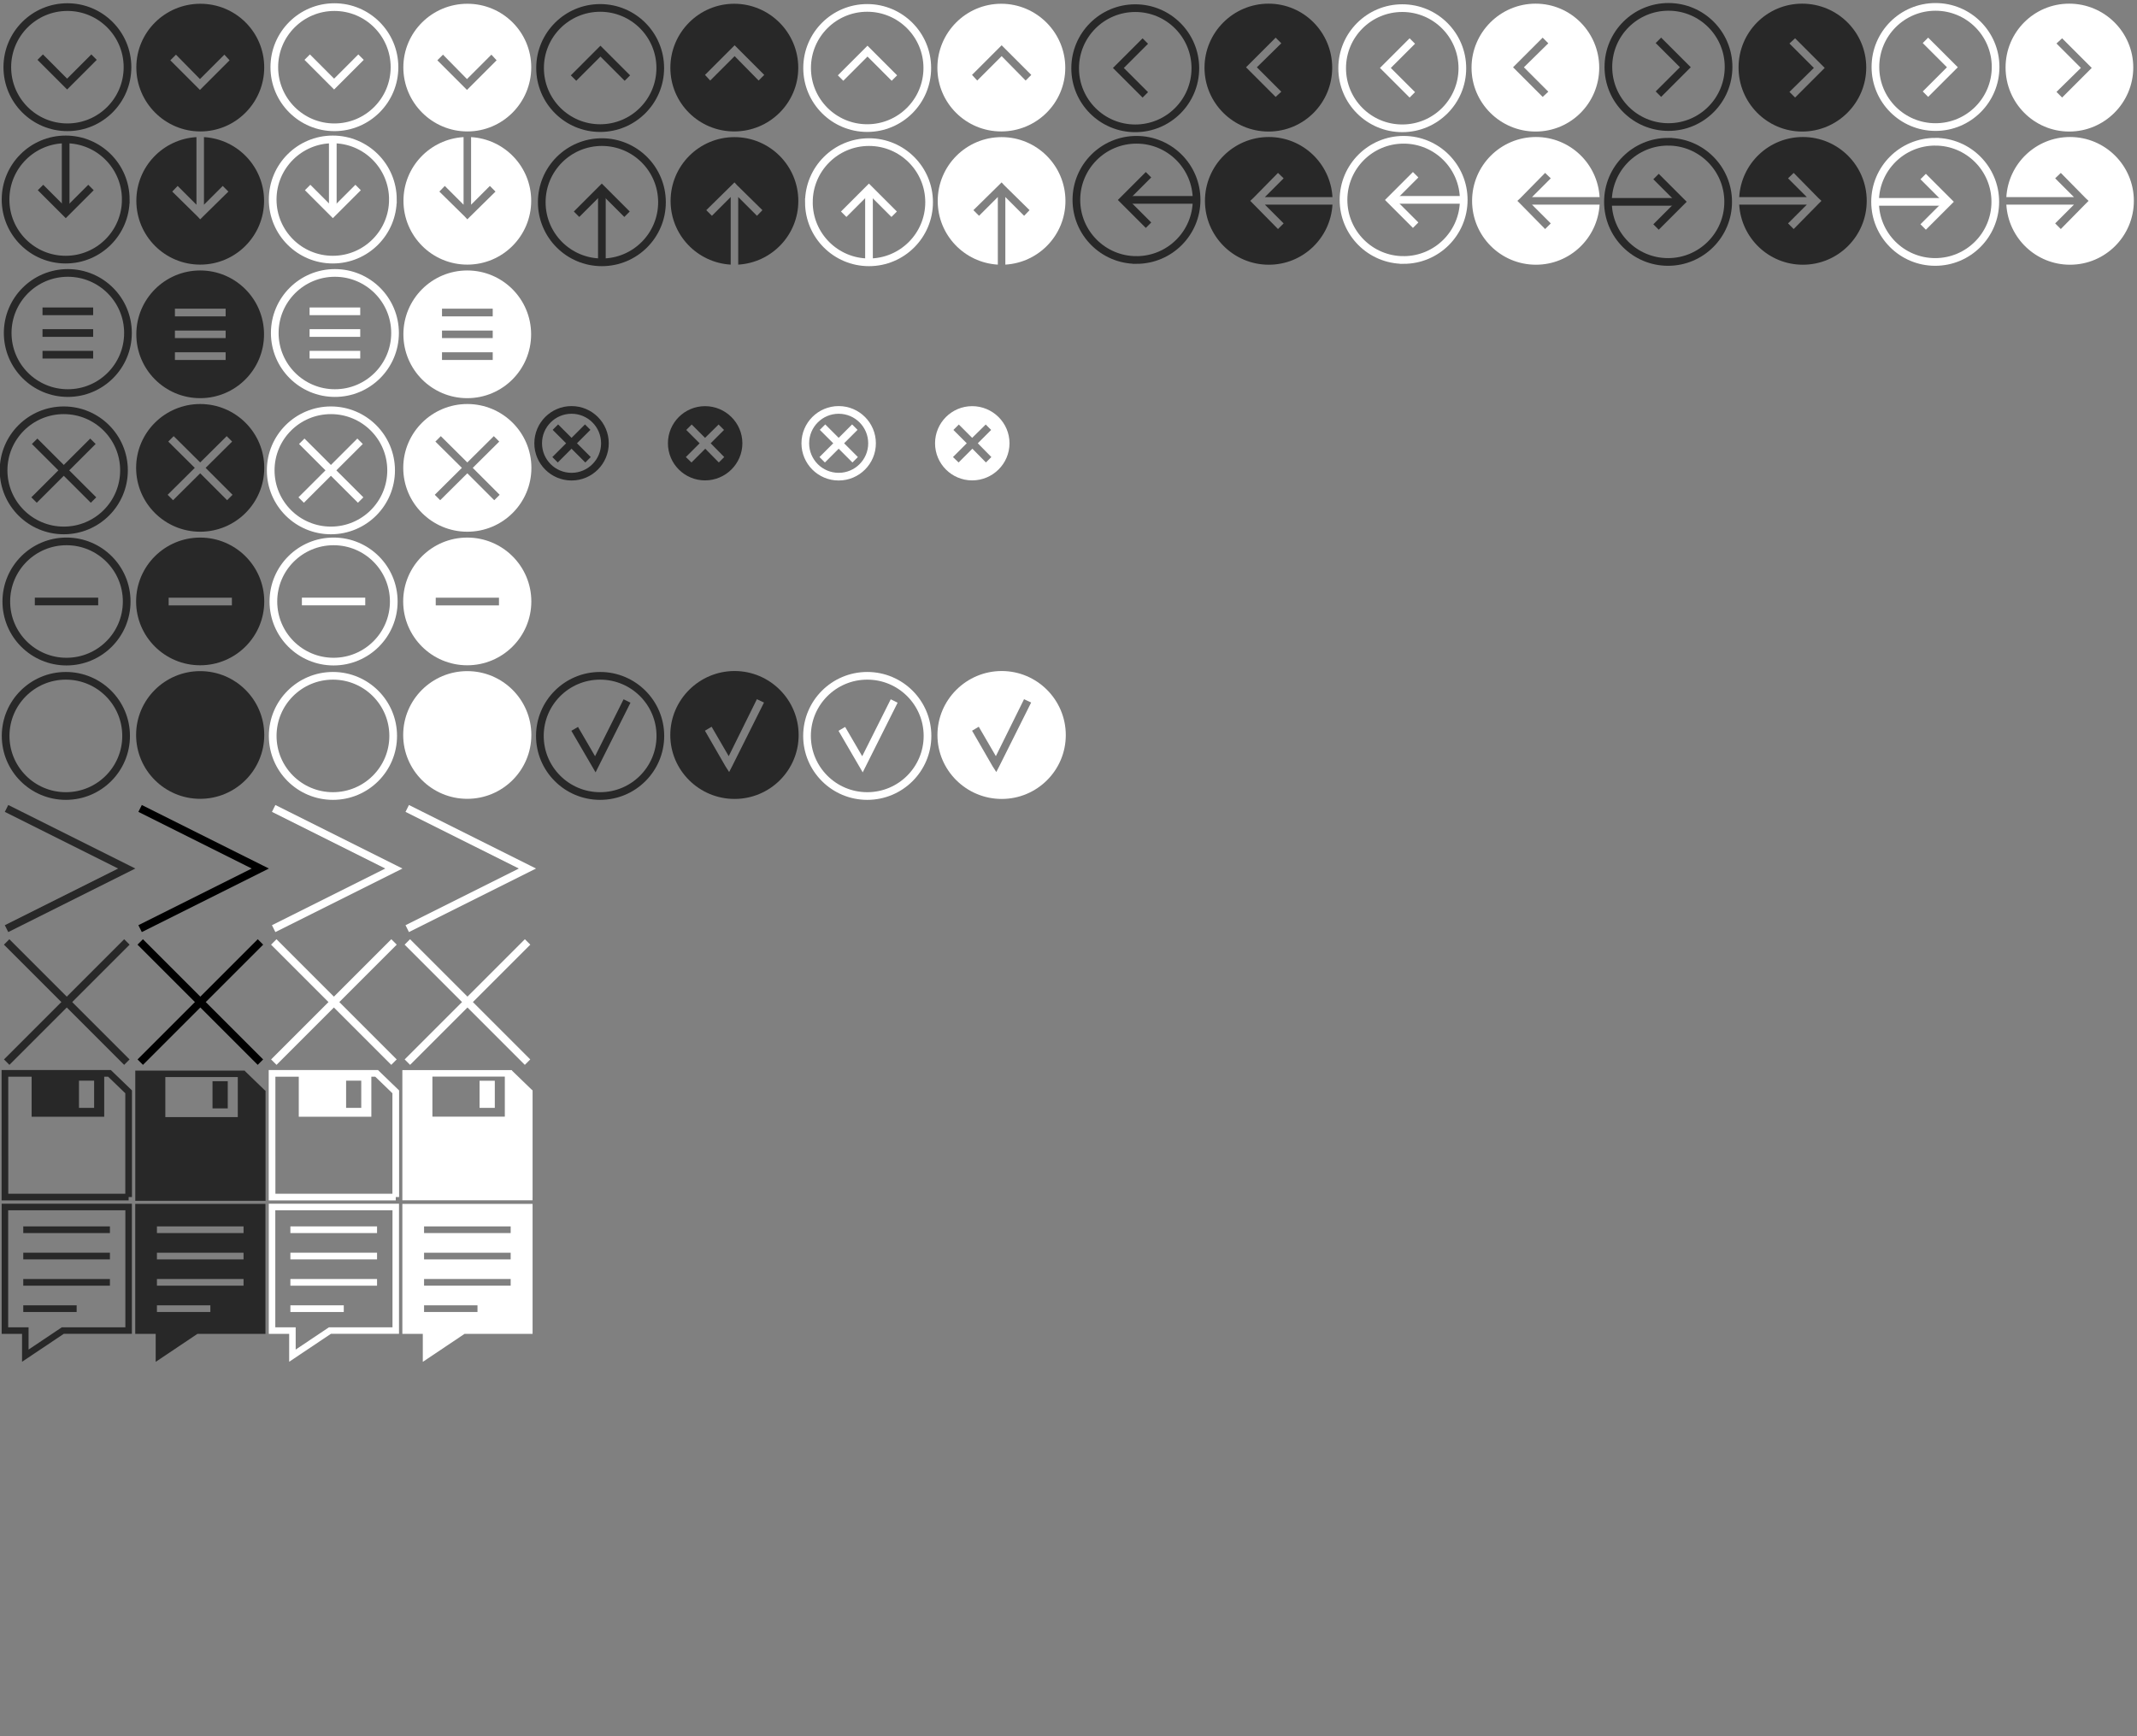 <?xml version="1.0" encoding="UTF-8" standalone="no"?>
<!-- Created with Inkscape (http://www.inkscape.org/) -->

<svg
   xmlns:dc="http://purl.org/dc/elements/1.1/"
   xmlns:cc="http://creativecommons.org/ns#"
   xmlns:rdf="http://www.w3.org/1999/02/22-rdf-syntax-ns#"
   xmlns:svg="http://www.w3.org/2000/svg"
   xmlns="http://www.w3.org/2000/svg"
   xmlns:inkscape="http://www.inkscape.org/namespaces/inkscape"
   version="1.1"
   width="320"
   height="260"
   id="svg5837">
  <rect width="100%" height="100%" fill="#808080" stroke="none"/>
  <defs
     id="defs5839">
    <inkscape:path-effect
       effect="spiro"
       id="path-effect3993" />
    <inkscape:path-effect
       effect="spiro"
       id="path-effect3989" />
    <clipPath
       id="clipPath540">
      <path
         d="m 1570.6,1148.6 c 0,-5.247 4.254,-9.5 9.501,-9.5 5.246,0 9.499,4.253 9.499,9.5 0,5.246 -4.253,9.5 -9.499,9.5 -5.247,0 -9.501,-4.254 -9.501,-9.5"
         id="path542" />
    </clipPath>
    <mask
       id="mask1078">
      <g
         id="g1080">
        <g
           clip-path="url(#clipPath1068)"
           id="g1082">
          <g
             id="g1084">
            <g
               id="g1086">
              <path
                 d="M -32548,32767 H 32768 V -1452 h -65316 v 34219 z"
                 id="path1088"
                 style="fill:url(#linearGradient1072)" />
            </g>
          </g>
        </g>
      </g>
    </mask>
    <clipPath
       id="clipPath1068">
      <path
         d="M -32548,32767 H 32768 V -1452 h -65316 v 34219 z"
         id="path1070" />
    </clipPath>
    <linearGradient
       id="linearGradient1072"
       gradientUnits="userSpaceOnUse"
       gradientTransform="matrix(0,3,3,0,1180.5,1010.5)">
      <stop
         id="stop1074"
         style="stop-color:#ffffff;stop-opacity:1"
         offset="0" />
      <stop
         id="stop1076"
         style="stop-color:#ffffff;stop-opacity:0.8"
         offset="1" />
    </linearGradient>
    <clipPath
       id="clipPath1094">
      <path
         d="m 1180.5,1013.5 h 12 v -3 h -12 v 3 z"
         id="path1096" />
    </clipPath>
    <clipPath
       id="clipPath690">
      <path
         d="M 0,0 H 1600 V 1200 H 0 V 0 z"
         id="path692" />
    </clipPath>
    <clipPath
       id="clipPath690-6">
      <path
         d="M 0,0 H 1600 V 1200 H 0 V 0 z"
         id="path692-1" />
    </clipPath>
    <mask
       id="mask1078-6">
      <g
         id="g1080-6">
        <g
           clip-path="url(#clipPath1068-3)"
           id="g1082-5">
          <g
             id="g1084-9">
            <g
               id="g1086-0">
              <path
                 d="M -32548,32767 H 32768 V -1452 h -65316 v 34219 z"
                 id="path1088-5"
                 style="fill:url(#linearGradient1072-6)" />
            </g>
          </g>
        </g>
      </g>
    </mask>
    <clipPath
       id="clipPath1068-3">
      <path
         d="M -32548,32767 H 32768 V -1452 h -65316 v 34219 z"
         id="path1070-0" />
    </clipPath>
    <linearGradient
       id="linearGradient1072-6"
       gradientUnits="userSpaceOnUse"
       gradientTransform="matrix(0,3,3,0,1180.5,1010.5)">
      <stop
         id="stop1074-2"
         style="stop-color:#ffffff;stop-opacity:1"
         offset="0" />
      <stop
         id="stop1076-5"
         style="stop-color:#ffffff;stop-opacity:0.8"
         offset="1" />
    </linearGradient>
    <clipPath
       id="clipPath1094-6">
      <path
         d="m 1180.5,1013.5 h 12 v -3 h -12 v 3 z"
         id="path1096-0" />
    </clipPath>
    <clipPath
       id="clipPath540-7">
      <path
         d="m 1570.6,1148.6 c 0,-5.247 4.254,-9.5 9.501,-9.5 5.246,0 9.499,4.253 9.499,9.5 0,5.246 -4.253,9.5 -9.499,9.5 -5.247,0 -9.501,-4.254 -9.501,-9.5"
         id="path542-5" />
    </clipPath>
  </defs>
  <g
     transform="matrix(0.939,0,0,0.939,-0.012,2.503)"
     id="g5667"
     style="stroke-width:1.225;stroke-miterlimit:4;stroke-dasharray:none">
    <g
       transform="matrix(0,1.009,1.009,0,-1148.453,-1565.167)"
       id="g5684"
       style="color:#000000;fill:none;stroke:#282828;stroke-width:1.214;stroke-miterlimit:4;stroke-dasharray:none">
      <g
         clip-path="url(#clipPath540)"
         id="g538"
         style="color:#000000;stroke-width:1.214;stroke-miterlimit:4;stroke-dasharray:none">
        <g
           transform="translate(1581.9,1148.6)"
           id="g544"
           style="color:#000000;stroke-width:1.214;stroke-miterlimit:4;stroke-dasharray:none">
          <path
             d="M 0,0 H -18.799"
             id="path546"
             style="color:#000000;fill:none;stroke:#282828;stroke-width:1.214;stroke-miterlimit:4;stroke-dasharray:none" />
        </g>
        <g
           transform="translate(1578.2,1152.6)"
           id="g548"
           style="color:#000000;stroke-width:1.214;stroke-miterlimit:4;stroke-dasharray:none">
          <path
             d="M 0,0 3.988,-3.988 0,-7.976"
             id="path550"
             style="color:#000000;fill:none;stroke:#282828;stroke-width:1.214;stroke-miterlimit:4;stroke-dasharray:none" />
        </g>
      </g>
      <g
         transform="translate(1580.1,1158.1)"
         id="g560"
         style="color:#000000;stroke-width:1.214;stroke-miterlimit:4;stroke-dasharray:none">
        <path
           d="M 0,0 C 5.247,0 9.5,-4.253 9.5,-9.5 9.5,-14.747 5.247,-19 0,-19 c -5.247,0 -9.5,4.253 -9.5,9.5 0,5.247 4.253,9.5 9.5,9.5 z"
           id="path562"
           style="color:#000000;fill:none;stroke:#282828;stroke-width:1.214;stroke-miterlimit:4;stroke-dasharray:none" />
      </g>
    </g>
    <g
       transform="matrix(-1.009,0,0,1.009,1775.571,-1129.725)"
       id="g4245"
       style="color:#000000;fill:none;stroke:#282828;stroke-width:1.214;stroke-miterlimit:4;stroke-dasharray:none">
      <g
         clip-path="url(#clipPath540)"
         id="g4247"
         style="color:#000000;stroke-width:1.214;stroke-miterlimit:4;stroke-dasharray:none">
        <g
           transform="translate(1581.9,1148.6)"
           id="g4249"
           style="color:#000000;stroke-width:1.214;stroke-miterlimit:4;stroke-dasharray:none">
          <path
             d="M 0,0 H -18.799"
             id="path4251"
             style="color:#000000;fill:none;stroke:#282828;stroke-width:1.214;stroke-miterlimit:4;stroke-dasharray:none" />
        </g>
        <g
           transform="translate(1578.2,1152.6)"
           id="g4253"
           style="color:#000000;stroke-width:1.214;stroke-miterlimit:4;stroke-dasharray:none">
          <path
             d="M 0,0 3.988,-3.988 0,-7.976"
             id="path4255"
             style="color:#000000;fill:none;stroke:#282828;stroke-width:1.214;stroke-miterlimit:4;stroke-dasharray:none" />
        </g>
      </g>
      <g
         transform="translate(1580.1,1158.1)"
         id="g4257"
         style="color:#000000;stroke-width:1.214;stroke-miterlimit:4;stroke-dasharray:none">
        <path
           d="M 0,0 C 5.247,0 9.5,-4.253 9.5,-9.5 9.5,-14.747 5.247,-19 0,-19 c -5.247,0 -9.5,4.253 -9.5,9.5 0,5.247 4.253,9.5 9.5,9.5 z"
           id="path4259"
           style="color:#000000;fill:none;stroke:#282828;stroke-width:1.214;stroke-miterlimit:4;stroke-dasharray:none" />
      </g>
    </g>
    <g
       transform="matrix(1.009,0,0,-1.009,-1328.302,1188.462)"
       id="g4261"
       style="color:#000000;fill:none;stroke:#282828;stroke-width:1.214;stroke-miterlimit:4;stroke-dasharray:none">
      <g
         clip-path="url(#clipPath540)"
         id="g4263"
         style="color:#000000;stroke-width:1.214;stroke-miterlimit:4;stroke-dasharray:none">
        <g
           transform="translate(1581.9,1148.6)"
           id="g4265"
           style="color:#000000;stroke-width:1.214;stroke-miterlimit:4;stroke-dasharray:none">
          <path
             d="M 0,0 H -18.799"
             id="path4267"
             style="color:#000000;fill:none;stroke:#282828;stroke-width:1.214;stroke-miterlimit:4;stroke-dasharray:none" />
        </g>
        <g
           transform="translate(1578.2,1152.6)"
           id="g4269"
           style="color:#000000;stroke-width:1.214;stroke-miterlimit:4;stroke-dasharray:none">
          <path
             d="M 0,0 3.988,-3.988 0,-7.976"
             id="path4271"
             style="color:#000000;fill:none;stroke:#282828;stroke-width:1.214;stroke-miterlimit:4;stroke-dasharray:none" />
        </g>
      </g>
      <g
         transform="translate(1580.1,1158.1)"
         id="g4273"
         style="color:#000000;stroke-width:1.214;stroke-miterlimit:4;stroke-dasharray:none">
        <path
           d="M 0,0 C 5.247,0 9.5,-4.253 9.5,-9.5 9.5,-14.747 5.247,-19 0,-19 c -5.247,0 -9.5,4.253 -9.5,9.5 0,5.247 4.253,9.5 9.5,9.5 z"
           id="path4275"
           style="color:#000000;fill:none;stroke:#282828;stroke-width:1.214;stroke-miterlimit:4;stroke-dasharray:none" />
      </g>
    </g>
    <g
       transform="matrix(0,-1.009,-1.009,0,1254.931,1623.904)"
       id="g4277"
       style="color:#000000;fill:none;stroke:#282828;stroke-width:1.214;stroke-miterlimit:4;stroke-dasharray:none">
      <g
         clip-path="url(#clipPath540)"
         id="g4279"
         style="color:#000000;stroke-width:1.214;stroke-miterlimit:4;stroke-dasharray:none">
        <g
           transform="translate(1581.9,1148.6)"
           id="g4281"
           style="color:#000000;stroke-width:1.214;stroke-miterlimit:4;stroke-dasharray:none">
          <path
             d="M 0,0 H -18.799"
             id="path4283"
             style="color:#000000;fill:none;stroke:#282828;stroke-width:1.214;stroke-miterlimit:4;stroke-dasharray:none" />
        </g>
        <g
           transform="translate(1578.2,1152.6)"
           id="g4285"
           style="color:#000000;stroke-width:1.214;stroke-miterlimit:4;stroke-dasharray:none">
          <path
             d="M 0,0 3.988,-3.988 0,-7.976"
             id="path4287"
             style="color:#000000;fill:none;stroke:#282828;stroke-width:1.214;stroke-miterlimit:4;stroke-dasharray:none" />
        </g>
      </g>
      <g
         transform="translate(1580.1,1158.1)"
         id="g4289"
         style="color:#000000;stroke-width:1.214;stroke-miterlimit:4;stroke-dasharray:none">
        <path
           d="M 0,0 C 5.247,0 9.5,-4.253 9.5,-9.5 9.5,-14.747 5.247,-19 0,-19 c -5.247,0 -9.5,4.253 -9.5,9.5 0,5.247 4.253,9.5 9.5,9.5 z"
           id="path4291"
           style="color:#000000;fill:none;stroke:#282828;stroke-width:1.214;stroke-miterlimit:4;stroke-dasharray:none" />
      </g>
    </g>
    <g
       transform="matrix(0,1.009,1.009,0,-1105.854,-1565.167)"
       id="g4383"
       style="stroke:#ffffff;stroke-width:1.214;stroke-miterlimit:4;stroke-dasharray:none">
      <g
         clip-path="url(#clipPath540)"
         id="g4385"
         style="stroke-width:1.214;stroke-miterlimit:4;stroke-dasharray:none">
        <g
           transform="translate(1581.9,1148.6)"
           id="g4387"
           style="stroke-width:1.214;stroke-miterlimit:4;stroke-dasharray:none">
          <path
             d="M 0,0 H -18.799"
             id="path4389"
             style="fill:none;stroke:#ffffff;stroke-width:1.214;stroke-miterlimit:4;stroke-dasharray:none" />
        </g>
        <g
           transform="translate(1578.2,1152.6)"
           id="g4391"
           style="stroke-width:1.214;stroke-miterlimit:4;stroke-dasharray:none">
          <path
             d="M 0,0 3.988,-3.988 0,-7.976"
             id="path4393"
             style="fill:none;stroke:#ffffff;stroke-width:1.214;stroke-miterlimit:4;stroke-dasharray:none" />
        </g>
      </g>
      <g
         transform="translate(1580.1,1158.1)"
         id="g4395"
         style="stroke-width:1.214;stroke-miterlimit:4;stroke-dasharray:none">
        <path
           d="M 0,0 C 5.247,0 9.5,-4.253 9.5,-9.5 9.5,-14.747 5.247,-19 0,-19 c -5.247,0 -9.5,4.253 -9.5,9.5 0,5.247 4.253,9.5 9.5,9.5 z"
           id="path4397"
           style="fill:none;stroke:#ffffff;stroke-width:1.214;stroke-miterlimit:4;stroke-dasharray:none" />
      </g>
    </g>
    <g
       transform="matrix(-1.009,0,0,1.009,1818.17,-1129.725)"
       id="g4399"
       style="stroke:#ffffff;stroke-width:1.214;stroke-miterlimit:4;stroke-dasharray:none">
      <g
         clip-path="url(#clipPath540)"
         id="g4401"
         style="stroke-width:1.214;stroke-miterlimit:4;stroke-dasharray:none">
        <g
           transform="translate(1581.9,1148.6)"
           id="g4403"
           style="stroke-width:1.214;stroke-miterlimit:4;stroke-dasharray:none">
          <path
             d="M 0,0 H -18.799"
             id="path4405"
             style="fill:none;stroke:#ffffff;stroke-width:1.214;stroke-miterlimit:4;stroke-dasharray:none" />
        </g>
        <g
           transform="translate(1578.2,1152.6)"
           id="g4407"
           style="stroke-width:1.214;stroke-miterlimit:4;stroke-dasharray:none">
          <path
             d="M 0,0 3.988,-3.988 0,-7.976"
             id="path4409"
             style="fill:none;stroke:#ffffff;stroke-width:1.214;stroke-miterlimit:4;stroke-dasharray:none" />
        </g>
      </g>
      <g
         transform="translate(1580.1,1158.1)"
         id="g4411"
         style="stroke-width:1.214;stroke-miterlimit:4;stroke-dasharray:none">
        <path
           d="M 0,0 C 5.247,0 9.5,-4.253 9.5,-9.5 9.5,-14.747 5.247,-19 0,-19 c -5.247,0 -9.5,4.253 -9.5,9.5 0,5.247 4.253,9.5 9.5,9.5 z"
           id="path4413"
           style="fill:none;stroke:#ffffff;stroke-width:1.214;stroke-miterlimit:4;stroke-dasharray:none" />
      </g>
    </g>
    <g
       transform="matrix(1.009,0,0,-1.009,-1285.703,1188.462)"
       id="g4415"
       style="stroke:#ffffff;stroke-width:1.214;stroke-miterlimit:4;stroke-dasharray:none">
      <g
         clip-path="url(#clipPath540)"
         id="g4417"
         style="stroke-width:1.214;stroke-miterlimit:4;stroke-dasharray:none">
        <g
           transform="translate(1581.9,1148.6)"
           id="g4419"
           style="stroke-width:1.214;stroke-miterlimit:4;stroke-dasharray:none">
          <path
             d="M 0,0 H -18.799"
             id="path4421"
             style="fill:none;stroke:#ffffff;stroke-width:1.214;stroke-miterlimit:4;stroke-dasharray:none" />
        </g>
        <g
           transform="translate(1578.2,1152.6)"
           id="g4423"
           style="stroke-width:1.214;stroke-miterlimit:4;stroke-dasharray:none">
          <path
             d="M 0,0 3.988,-3.988 0,-7.976"
             id="path4425"
             style="fill:none;stroke:#ffffff;stroke-width:1.214;stroke-miterlimit:4;stroke-dasharray:none" />
        </g>
      </g>
      <g
         transform="translate(1580.1,1158.1)"
         id="g4427"
         style="stroke-width:1.214;stroke-miterlimit:4;stroke-dasharray:none">
        <path
           d="M 0,0 C 5.247,0 9.5,-4.253 9.5,-9.5 9.5,-14.747 5.247,-19 0,-19 c -5.247,0 -9.5,4.253 -9.5,9.5 0,5.247 4.253,9.5 9.5,9.5 z"
           id="path4429"
           style="fill:none;stroke:#ffffff;stroke-width:1.214;stroke-miterlimit:4;stroke-dasharray:none" />
      </g>
    </g>
    <g
       transform="matrix(0,-1.009,-1.009,0,1297.53,1623.904)"
       id="g4431"
       style="stroke:#ffffff;stroke-width:1.214;stroke-miterlimit:4;stroke-dasharray:none">
      <g
         clip-path="url(#clipPath540)"
         id="g4433"
         style="stroke-width:1.214;stroke-miterlimit:4;stroke-dasharray:none">
        <g
           transform="translate(1581.9,1148.6)"
           id="g4435"
           style="stroke-width:1.214;stroke-miterlimit:4;stroke-dasharray:none">
          <path
             d="M 0,0 H -18.799"
             id="path4437"
             style="fill:none;stroke:#ffffff;stroke-width:1.214;stroke-miterlimit:4;stroke-dasharray:none" />
        </g>
        <g
           transform="translate(1578.2,1152.6)"
           id="g4439"
           style="stroke-width:1.214;stroke-miterlimit:4;stroke-dasharray:none">
          <path
             d="M 0,0 3.988,-3.988 0,-7.976"
             id="path4441"
             style="fill:none;stroke:#ffffff;stroke-width:1.214;stroke-miterlimit:4;stroke-dasharray:none" />
        </g>
      </g>
      <g
         transform="translate(1580.1,1158.1)"
         id="g4443"
         style="stroke-width:1.214;stroke-miterlimit:4;stroke-dasharray:none">
        <path
           d="M 0,0 C 5.247,0 9.5,-4.253 9.5,-9.5 9.5,-14.747 5.247,-19 0,-19 c -5.247,0 -9.5,4.253 -9.5,9.5 0,5.247 4.253,9.5 9.5,9.5 z"
           id="path4445"
           style="fill:none;stroke:#ffffff;stroke-width:1.214;stroke-miterlimit:4;stroke-dasharray:none" />
      </g>
    </g>
    <g
       transform="matrix(0,1.009,1.009,0,95.838,31.168)"
       id="g544-1"
       style="color:#000000;fill:none;stroke:#282828;stroke-width:1.214;stroke-miterlimit:4;stroke-dasharray:none" />
    <path
       d="m 31.341,19.201 c -5.343,0.314 -9.585,4.729 -9.585,10.151 0,5.626 4.558,10.184 10.184,10.184 5.626,0 10.184,-4.558 10.184,-10.184 0,-5.422 -4.242,-9.836 -9.585,-10.151 l 0,10.783 2.995,-2.995 0.899,0.899 -4.06,3.994 -0.433,0.433 -0.399,-0.433 -4.06,-3.994 0.865,-0.899 2.995,2.995 0,-10.783 z"
       id="path562-2"
       style="font-size:medium;font-style:normal;font-variant:normal;font-weight:normal;font-stretch:normal;text-indent:0;text-align:start;text-decoration:none;line-height:normal;letter-spacing:normal;word-spacing:normal;text-transform:none;direction:ltr;block-progression:tb;writing-mode:lr-tb;text-anchor:start;baseline-shift:baseline;color:#000000;fill:#282828;fill-opacity:1;stroke:none;stroke-width:1.214;marker:none;visibility:visible;display:inline;overflow:visible;enable-background:accumulate;font-family:Sans;-inkscape-font-specification:Sans" />
    <path
       d="m 117.736,39.536 c 5.343,-0.314 9.585,-4.729 9.585,-10.15 0,-5.626 -4.558,-10.184 -10.184,-10.184 -5.626,0 -10.184,4.558 -10.184,10.184 0,5.422 4.242,9.836 9.585,10.15 l 0,-10.783 -2.995,2.995 -0.899,-0.899 4.06,-3.994 0.433,-0.433 0.399,0.433 4.06,3.994 -0.865,0.899 -2.995,-2.995 0,10.783 z"
       id="path4347"
       style="font-size:medium;font-style:normal;font-variant:normal;font-weight:normal;font-stretch:normal;text-indent:0;text-align:start;text-decoration:none;line-height:normal;letter-spacing:normal;word-spacing:normal;text-transform:none;direction:ltr;block-progression:tb;writing-mode:lr-tb;text-anchor:start;baseline-shift:baseline;color:#000000;fill:#282828;fill-opacity:1;stroke:none;stroke-width:1.214;marker:none;visibility:visible;display:inline;overflow:visible;enable-background:accumulate;font-family:Sans;-inkscape-font-specification:Sans" />
    <path
       d="m 212.502,28.769 c -0.314,-5.343 -4.729,-9.585 -10.15,-9.585 -5.626,0 -10.184,4.558 -10.184,10.184 0,5.626 4.558,10.184 10.184,10.184 5.422,0 9.836,-4.242 10.15,-9.585 l -10.783,0 2.995,2.995 -0.899,0.899 -3.994,-4.06 -0.433,-0.433 0.433,-0.399 3.994,-4.06 0.899,0.865 -2.995,2.995 10.783,0 z"
       id="path4349"
       style="font-size:medium;font-style:normal;font-variant:normal;font-weight:normal;font-stretch:normal;text-indent:0;text-align:start;text-decoration:none;line-height:normal;letter-spacing:normal;word-spacing:normal;text-transform:none;direction:ltr;block-progression:tb;writing-mode:lr-tb;text-anchor:start;baseline-shift:baseline;color:#000000;fill:#282828;fill-opacity:1;stroke:none;stroke-width:1.214;marker:none;visibility:visible;display:inline;overflow:visible;enable-background:accumulate;font-family:Sans;-inkscape-font-specification:Sans" />
    <path
       d="m 277.366,28.769 c 0.314,-5.343 4.729,-9.585 10.15,-9.585 5.626,0 10.184,4.558 10.184,10.184 0,5.626 -4.558,10.184 -10.184,10.184 -5.422,0 -9.836,-4.242 -10.15,-9.585 l 10.783,0 -2.995,2.995 0.899,0.899 3.994,-4.06 0.433,-0.433 -0.433,-0.399 -3.994,-4.06 -0.899,0.865 2.995,2.995 -10.783,0 z"
       id="path4351"
       style="font-size:medium;font-style:normal;font-variant:normal;font-weight:normal;font-stretch:normal;text-indent:0;text-align:start;text-decoration:none;line-height:normal;letter-spacing:normal;word-spacing:normal;text-transform:none;direction:ltr;block-progression:tb;writing-mode:lr-tb;text-anchor:start;baseline-shift:baseline;color:#000000;fill:#282828;fill-opacity:1;stroke:none;stroke-width:1.214;marker:none;visibility:visible;display:inline;overflow:visible;enable-background:accumulate;font-family:Sans;-inkscape-font-specification:Sans" />
    <path
       d="m 73.939,19.201 c -5.343,0.314 -9.585,4.729 -9.585,10.151 0,5.626 4.558,10.184 10.184,10.184 5.626,0 10.184,-4.558 10.184,-10.184 0,-5.422 -4.242,-9.836 -9.585,-10.151 l 0,10.783 2.995,-2.995 0.899,0.899 -4.06,3.994 -0.433,0.433 -0.399,-0.433 -4.06,-3.994 0.865,-0.899 2.995,2.995 0,-10.783 z"
       id="path4361"
       style="font-size:medium;font-style:normal;font-variant:normal;font-weight:normal;font-stretch:normal;text-indent:0;text-align:start;text-decoration:none;line-height:normal;letter-spacing:normal;word-spacing:normal;text-transform:none;direction:ltr;block-progression:tb;writing-mode:lr-tb;text-anchor:start;baseline-shift:baseline;color:#000000;fill:#ffffff;fill-opacity:1;stroke:none;stroke-width:1.214;marker:none;visibility:visible;display:inline;overflow:visible;enable-background:accumulate;font-family:Sans;-inkscape-font-specification:Sans" />
    <path
       d="m 160.335,39.536 c 5.343,-0.314 9.585,-4.729 9.585,-10.15 0,-5.626 -4.558,-10.184 -10.184,-10.184 -5.626,0 -10.184,4.558 -10.184,10.184 0,5.422 4.242,9.836 9.585,10.15 l 0,-10.783 -2.995,2.995 -0.899,-0.899 4.06,-3.994 0.433,-0.433 0.399,0.433 4.06,3.994 -0.865,0.899 -2.995,-2.995 0,10.783 z"
       id="path4363"
       style="font-size:medium;font-style:normal;font-variant:normal;font-weight:normal;font-stretch:normal;text-indent:0;text-align:start;text-decoration:none;line-height:normal;letter-spacing:normal;word-spacing:normal;text-transform:none;direction:ltr;block-progression:tb;writing-mode:lr-tb;text-anchor:start;baseline-shift:baseline;color:#000000;fill:#ffffff;fill-opacity:1;stroke:none;stroke-width:1.214;marker:none;visibility:visible;display:inline;overflow:visible;enable-background:accumulate;font-family:Sans;-inkscape-font-specification:Sans" />
    <path
       d="m 255.101,28.769 c -0.314,-5.343 -4.729,-9.585 -10.15,-9.585 -5.626,0 -10.184,4.558 -10.184,10.184 0,5.626 4.558,10.184 10.184,10.184 5.422,0 9.836,-4.242 10.15,-9.585 l -10.783,0 2.995,2.995 -0.899,0.899 -3.994,-4.06 -0.433,-0.433 0.433,-0.399 3.994,-4.06 0.899,0.865 -2.995,2.995 10.783,0 z"
       id="path4365"
       style="font-size:medium;font-style:normal;font-variant:normal;font-weight:normal;font-stretch:normal;text-indent:0;text-align:start;text-decoration:none;line-height:normal;letter-spacing:normal;word-spacing:normal;text-transform:none;direction:ltr;block-progression:tb;writing-mode:lr-tb;text-anchor:start;baseline-shift:baseline;color:#000000;fill:#ffffff;fill-opacity:1;stroke:none;stroke-width:1.214;marker:none;visibility:visible;display:inline;overflow:visible;enable-background:accumulate;font-family:Sans;-inkscape-font-specification:Sans" />
    <path
       d="m 319.965,28.769 c 0.314,-5.343 4.729,-9.585 10.15,-9.585 5.626,0 10.184,4.558 10.184,10.184 0,5.626 -4.558,10.184 -10.184,10.184 -5.422,0 -9.836,-4.242 -10.15,-9.585 l 10.783,0 -2.995,2.995 0.899,0.899 3.994,-4.06 0.433,-0.433 -0.433,-0.399 -3.994,-4.06 -0.899,0.865 2.995,2.995 -10.783,0 z"
       id="path4367"
       style="font-size:medium;font-style:normal;font-variant:normal;font-weight:normal;font-stretch:normal;text-indent:0;text-align:start;text-decoration:none;line-height:normal;letter-spacing:normal;word-spacing:normal;text-transform:none;direction:ltr;block-progression:tb;writing-mode:lr-tb;text-anchor:start;baseline-shift:baseline;color:#000000;fill:#ffffff;fill-opacity:1;stroke:none;stroke-width:1.214;marker:none;visibility:visible;display:inline;overflow:visible;enable-background:accumulate;font-family:Sans;-inkscape-font-specification:Sans" />
  </g>
  <g
     transform="matrix(0.995,0,0,0.995,-0.014,0.157)"
     id="g5631"
     style="fill:none;stroke-width:1.155;stroke-miterlimit:4;stroke-dasharray:none">
    <g
       transform="matrix(-0.952,0,0,0.952,1194.922,-753.026)"
       id="g5818"
       style="stroke:#282828;stroke-width:1.214;stroke-miterlimit:4;stroke-dasharray:none">
      <path
         d="M 0,0 C 0,5.247 4.253,9.5 9.5,9.5 14.747,9.5 19,5.247 19,0 19,-5.247 14.747,-9.5 9.5,-9.5 4.253,-9.5 0,-5.247 0,0 z"
         transform="translate(1235,801.45)"
         id="path716"
         style="stroke-width:1.214;stroke-miterlimit:4;stroke-dasharray:none" />
      <g
         transform="translate(1248.8,799.86)"
         id="g718"
         style="stroke-width:1.214;stroke-miterlimit:4;stroke-dasharray:none">
        <path
           d="M 0,0 -4.255,4.258 -8.51,0"
           id="path720"
           style="fill:none;stroke:#282828;stroke-width:1.214;stroke-miterlimit:4;stroke-dasharray:none" />
      </g>
    </g>
    <g
       transform="matrix(0,-0.952,-0.952,0,933.845,1194.877)"
       id="g5858"
       style="stroke:#282828;stroke-width:1.214;stroke-miterlimit:4;stroke-dasharray:none">
      <path
         d="M 0,0 C 0,5.247 4.253,9.5 9.5,9.5 14.747,9.5 19,5.247 19,0 19,-5.247 14.747,-9.5 9.5,-9.5 4.253,-9.5 0,-5.247 0,0 z"
         transform="translate(1235,801.45)"
         id="path5860"
         style="stroke-width:1.214;stroke-miterlimit:4;stroke-dasharray:none" />
      <g
         transform="translate(1248.8,799.86)"
         id="g5862"
         style="stroke-width:1.214;stroke-miterlimit:4;stroke-dasharray:none">
        <path
           d="M 0,0 -4.255,4.258 -8.51,0"
           id="path5864"
           style="fill:none;stroke:#282828;stroke-width:1.214;stroke-miterlimit:4;stroke-dasharray:none" />
      </g>
    </g>
    <g
       transform="matrix(0,0.952,0.952,0,-511.869,-1174.844)"
       id="g6393"
       style="stroke:#282828;stroke-width:1.214;stroke-miterlimit:4;stroke-dasharray:none">
      <path
         d="M 0,0 C 0,5.247 4.253,9.5 9.5,9.5 14.747,9.5 19,5.247 19,0 19,-5.247 14.747,-9.5 9.5,-9.5 4.253,-9.5 0,-5.247 0,0 z"
         transform="translate(1235,801.45)"
         id="path6395"
         style="stroke-width:1.214;stroke-miterlimit:4;stroke-dasharray:none" />
      <g
         transform="translate(1248.8,799.86)"
         id="g6397"
         style="stroke-width:1.214;stroke-miterlimit:4;stroke-dasharray:none">
        <path
           d="M 0,0 -4.255,4.258 -8.51,0"
           id="path6399"
           style="fill:none;stroke:#282828;stroke-width:1.214;stroke-miterlimit:4;stroke-dasharray:none" />
      </g>
    </g>
    <g
       transform="matrix(0.952,0,0,-0.952,-1094.428,773.059)"
       id="g6401"
       style="stroke:#282828;stroke-width:1.214;stroke-miterlimit:4;stroke-dasharray:none">
      <path
         d="M 0,0 C 0,5.247 4.253,9.5 9.5,9.5 14.747,9.5 19,5.247 19,0 19,-5.247 14.747,-9.5 9.5,-9.5 4.253,-9.5 0,-5.247 0,0 z"
         transform="translate(1235,801.45)"
         id="path6403"
         style="stroke-width:1.214;stroke-miterlimit:4;stroke-dasharray:none" />
      <g
         transform="translate(1248.8,799.86)"
         id="g6405"
         style="stroke-width:1.214;stroke-miterlimit:4;stroke-dasharray:none">
        <path
           d="M 0,0 -4.255,4.258 -8.51,0"
           id="path6407"
           style="fill:none;stroke:#282828;stroke-width:1.214;stroke-miterlimit:4;stroke-dasharray:none" />
      </g>
    </g>
    <g
       transform="matrix(-0.952,0,0,0.952,1235.104,-753.024)"
       id="g4569"
       style="stroke:#ffffff;stroke-width:1.214;stroke-miterlimit:4;stroke-dasharray:none">
      <path
         d="M 0,0 C 0,5.247 4.253,9.5 9.5,9.5 14.747,9.5 19,5.247 19,0 19,-5.247 14.747,-9.5 9.5,-9.5 4.253,-9.5 0,-5.247 0,0 z"
         transform="translate(1235,801.45)"
         id="path4571"
         style="stroke-width:1.214;stroke-miterlimit:4;stroke-dasharray:none" />
      <g
         transform="translate(1248.8,799.86)"
         id="g4573"
         style="stroke-width:1.214;stroke-miterlimit:4;stroke-dasharray:none">
        <path
           d="M 0,0 -4.255,4.258 -8.51,0"
           id="path4575"
           style="fill:none;stroke:#ffffff;stroke-width:1.214;stroke-miterlimit:4;stroke-dasharray:none" />
      </g>
    </g>
    <g
       transform="matrix(0,-0.952,-0.952,0,974.028,1194.874)"
       id="g4577"
       style="stroke:#ffffff;stroke-width:1.214;stroke-miterlimit:4;stroke-dasharray:none">
      <path
         d="M 0,0 C 0,5.247 4.253,9.5 9.5,9.5 14.747,9.5 19,5.247 19,0 19,-5.247 14.747,-9.5 9.5,-9.5 4.253,-9.5 0,-5.247 0,0 z"
         transform="translate(1235,801.45)"
         id="path4579"
         style="stroke-width:1.214;stroke-miterlimit:4;stroke-dasharray:none" />
      <g
         transform="translate(1248.8,799.86)"
         id="g4581"
         style="stroke-width:1.214;stroke-miterlimit:4;stroke-dasharray:none">
        <path
           d="M 0,0 -4.255,4.258 -8.51,0"
           id="path4583"
           style="fill:none;stroke:#ffffff;stroke-width:1.214;stroke-miterlimit:4;stroke-dasharray:none" />
      </g>
    </g>
    <g
       transform="matrix(0,0.952,0.952,0,-471.682,-1174.841)"
       id="g4585"
       style="stroke:#ffffff;stroke-width:1.214;stroke-miterlimit:4;stroke-dasharray:none">
      <path
         d="M 0,0 C 0,5.247 4.253,9.5 9.5,9.5 14.747,9.5 19,5.247 19,0 19,-5.247 14.747,-9.5 9.5,-9.5 4.253,-9.5 0,-5.247 0,0 z"
         transform="translate(1235,801.45)"
         id="path4587"
         style="stroke-width:1.214;stroke-miterlimit:4;stroke-dasharray:none" />
      <g
         transform="translate(1248.8,799.86)"
         id="g4589"
         style="stroke-width:1.214;stroke-miterlimit:4;stroke-dasharray:none">
        <path
           d="M 0,0 -4.255,4.258 -8.51,0"
           id="path4591"
           style="fill:none;stroke:#ffffff;stroke-width:1.214;stroke-miterlimit:4;stroke-dasharray:none" />
      </g>
    </g>
    <g
       transform="matrix(0.952,0,0,-0.952,-1054.24,773.057)"
       id="g4593"
       style="stroke:#ffffff;stroke-width:1.214;stroke-miterlimit:4;stroke-dasharray:none">
      <path
         d="M 0,0 C 0,5.247 4.253,9.5 9.5,9.5 14.747,9.5 19,5.247 19,0 19,-5.247 14.747,-9.5 9.5,-9.5 4.253,-9.5 0,-5.247 0,0 z"
         transform="translate(1235,801.45)"
         id="path4595"
         style="stroke-width:1.214;stroke-miterlimit:4;stroke-dasharray:none" />
      <g
         transform="translate(1248.8,799.86)"
         id="g4597"
         style="stroke-width:1.214;stroke-miterlimit:4;stroke-dasharray:none">
        <path
           d="M 0,0 -4.255,4.258 -8.51,0"
           id="path4599"
           style="fill:none;stroke:#ffffff;stroke-width:1.214;stroke-miterlimit:4;stroke-dasharray:none" />
      </g>
    </g>
    <g
       transform="matrix(-0.952,0,0,0.952,86.348,8.376)"
       id="g4124"
       style="stroke:#282828;stroke-width:1.214;stroke-miterlimit:4;stroke-dasharray:none" />
    <path
       d="m 30.17,0.408 c -5.308,0 -9.639,4.269 -9.639,9.577 0,5.308 4.332,9.639 9.639,9.639 5.308,0 9.608,-4.332 9.608,-9.639 0,-5.308 -4.3,-9.577 -9.608,-9.577 z m -3.674,7.661 3.611,3.674 3.674,-3.674 0.785,0.848 -4.05,4.05 -0.408,0.408 -0.408,-0.408 -4.05,-4.05 0.848,-0.848 z"
       id="path4122"
       style="font-size:medium;font-style:normal;font-variant:normal;font-weight:normal;font-stretch:normal;text-indent:0;text-align:start;text-decoration:none;line-height:normal;letter-spacing:normal;word-spacing:normal;text-transform:none;direction:ltr;block-progression:tb;writing-mode:lr-tb;text-anchor:start;baseline-shift:baseline;color:#000000;fill:#282828;fill-opacity:1;fill-rule:nonzero;stroke:none;stroke-width:1.155;marker:none;visibility:visible;display:inline;overflow:visible;enable-background:accumulate;font-family:Sans;-inkscape-font-specification:Sans" />
    <path
       d="m 110.509,19.624 c 5.308,0 9.639,-4.269 9.639,-9.577 0,-5.308 -4.332,-9.639 -9.639,-9.639 -5.308,0 -9.608,4.332 -9.608,9.639 0,5.308 4.3,9.577 9.608,9.577 z m 3.674,-7.661 -3.611,-3.674 -3.674,3.674 -0.785,-0.848 4.05,-4.05 0.408,-0.408 0.408,0.408 4.05,4.05 -0.848,0.848 z"
       id="path4239"
       style="font-size:medium;font-style:normal;font-variant:normal;font-weight:normal;font-stretch:normal;text-indent:0;text-align:start;text-decoration:none;line-height:normal;letter-spacing:normal;word-spacing:normal;text-transform:none;direction:ltr;block-progression:tb;writing-mode:lr-tb;text-anchor:start;baseline-shift:baseline;color:#000000;fill:#282828;fill-opacity:1;fill-rule:nonzero;stroke:none;stroke-width:1.155;marker:none;visibility:visible;display:inline;overflow:visible;enable-background:accumulate;font-family:Sans;-inkscape-font-specification:Sans" />
    <path
       d="m 200.503,10.032 c 0,-5.308 -4.269,-9.639 -9.577,-9.639 -5.308,0 -9.639,4.332 -9.639,9.639 0,5.308 4.332,9.608 9.639,9.608 5.308,0 9.577,-4.3 9.577,-9.608 z m -7.661,-3.674 -3.674,3.611 3.674,3.674 -0.848,0.785 -4.05,-4.05 -0.408,-0.408 0.408,-0.408 4.05,-4.05 0.848,0.848 z"
       id="path4241"
       style="font-size:medium;font-style:normal;font-variant:normal;font-weight:normal;font-stretch:normal;text-indent:0;text-align:start;text-decoration:none;line-height:normal;letter-spacing:normal;word-spacing:normal;text-transform:none;direction:ltr;block-progression:tb;writing-mode:lr-tb;text-anchor:start;baseline-shift:baseline;color:#000000;fill:#282828;fill-opacity:1;fill-rule:nonzero;stroke:none;stroke-width:1.155;marker:none;visibility:visible;display:inline;overflow:visible;enable-background:accumulate;font-family:Sans;-inkscape-font-specification:Sans" />
    <path
       d="m 261.658,10.001 c 0,5.308 4.269,9.639 9.577,9.639 5.308,0 9.639,-4.332 9.639,-9.639 0,-5.308 -4.332,-9.608 -9.639,-9.608 -5.308,0 -9.577,4.3 -9.577,9.608 z m 7.661,3.674 3.674,-3.611 -3.674,-3.674 0.848,-0.785 4.05,4.05 0.408,0.408 -0.408,0.408 -4.05,4.05 -0.848,-0.848 z"
       id="path4243"
       style="font-size:medium;font-style:normal;font-variant:normal;font-weight:normal;font-stretch:normal;text-indent:0;text-align:start;text-decoration:none;line-height:normal;letter-spacing:normal;word-spacing:normal;text-transform:none;direction:ltr;block-progression:tb;writing-mode:lr-tb;text-anchor:start;baseline-shift:baseline;color:#000000;fill:#282828;fill-opacity:1;fill-rule:nonzero;stroke:none;stroke-width:1.155;marker:none;visibility:visible;display:inline;overflow:visible;enable-background:accumulate;font-family:Sans;-inkscape-font-specification:Sans" />
    <g
       transform="matrix(-0.952,0,0,0.952,247.093,8.438)"
       id="g4268"
       style="fill:#ffffff;fill-opacity:1;stroke:#282828;stroke-width:1.214;stroke-miterlimit:4;stroke-dasharray:none" />
    <path
       d="m 70.355,0.408 c -5.308,0 -9.639,4.269 -9.639,9.577 0,5.308 4.332,9.639 9.639,9.639 5.308,0 9.608,-4.332 9.608,-9.639 0,-5.308 -4.3,-9.577 -9.608,-9.577 z m -3.674,7.661 3.611,3.674 3.674,-3.674 0.785,0.848 -4.05,4.05 -0.408,0.408 -0.408,-0.408 -4.05,-4.05 0.848,-0.848 z"
       id="path4272"
       style="font-size:medium;font-style:normal;font-variant:normal;font-weight:normal;font-stretch:normal;text-indent:0;text-align:start;text-decoration:none;line-height:normal;letter-spacing:normal;word-spacing:normal;text-transform:none;direction:ltr;block-progression:tb;writing-mode:lr-tb;text-anchor:start;baseline-shift:baseline;color:#000000;fill:#ffffff;fill-opacity:1;fill-rule:nonzero;stroke:none;stroke-width:1.155;marker:none;visibility:visible;display:inline;overflow:visible;enable-background:accumulate;font-family:Sans;-inkscape-font-specification:Sans" />
    <path
       d="m 150.694,19.624 c 5.308,0 9.639,-4.269 9.639,-9.577 0,-5.308 -4.332,-9.639 -9.639,-9.639 -5.308,0 -9.608,4.332 -9.608,9.639 0,5.308 4.3,9.577 9.608,9.577 z m 3.674,-7.661 -3.611,-3.674 -3.674,3.674 -0.785,-0.848 4.05,-4.05 0.408,-0.408 0.408,0.408 4.05,4.05 -0.848,0.848 z"
       id="path4274"
       style="font-size:medium;font-style:normal;font-variant:normal;font-weight:normal;font-stretch:normal;text-indent:0;text-align:start;text-decoration:none;line-height:normal;letter-spacing:normal;word-spacing:normal;text-transform:none;direction:ltr;block-progression:tb;writing-mode:lr-tb;text-anchor:start;baseline-shift:baseline;color:#000000;fill:#ffffff;fill-opacity:1;fill-rule:nonzero;stroke:none;stroke-width:1.155;marker:none;visibility:visible;display:inline;overflow:visible;enable-background:accumulate;font-family:Sans;-inkscape-font-specification:Sans" />
    <path
       d="m 240.689,10.032 c 0,-5.308 -4.269,-9.639 -9.577,-9.639 -5.308,0 -9.639,4.332 -9.639,9.639 0,5.308 4.332,9.608 9.639,9.608 5.308,0 9.577,-4.3 9.577,-9.608 z m -7.661,-3.674 -3.674,3.611 3.674,3.674 -0.848,0.785 -4.05,-4.05 -0.408,-0.408 0.408,-0.408 4.05,-4.05 0.848,0.848 z"
       id="path4276"
       style="font-size:medium;font-style:normal;font-variant:normal;font-weight:normal;font-stretch:normal;text-indent:0;text-align:start;text-decoration:none;line-height:normal;letter-spacing:normal;word-spacing:normal;text-transform:none;direction:ltr;block-progression:tb;writing-mode:lr-tb;text-anchor:start;baseline-shift:baseline;color:#000000;fill:#ffffff;fill-opacity:1;fill-rule:nonzero;stroke:none;stroke-width:1.155;marker:none;visibility:visible;display:inline;overflow:visible;enable-background:accumulate;font-family:Sans;-inkscape-font-specification:Sans" />
    <path
       d="m 301.843,10.001 c 0,5.308 4.269,9.639 9.577,9.639 5.308,0 9.639,-4.332 9.639,-9.639 0,-5.308 -4.332,-9.608 -9.639,-9.608 -5.308,0 -9.577,4.3 -9.577,9.608 z m 7.661,3.674 3.674,-3.611 -3.674,-3.674 0.848,-0.785 4.05,4.05 0.408,0.408 -0.408,0.408 -4.05,4.05 -0.848,-0.848 z"
       id="path4278"
       style="font-size:medium;font-style:normal;font-variant:normal;font-weight:normal;font-stretch:normal;text-indent:0;text-align:start;text-decoration:none;line-height:normal;letter-spacing:normal;word-spacing:normal;text-transform:none;direction:ltr;block-progression:tb;writing-mode:lr-tb;text-anchor:start;baseline-shift:baseline;color:#000000;fill:#ffffff;fill-opacity:1;fill-rule:nonzero;stroke:none;stroke-width:1.155;marker:none;visibility:visible;display:inline;overflow:visible;enable-background:accumulate;font-family:Sans;-inkscape-font-specification:Sans" />
  </g>
  <g
     transform="translate(-0.015,0.064)"
     id="g5408"
     style="fill:none;stroke-width:1.15;stroke-miterlimit:4;stroke-dasharray:none">
    <g
       transform="matrix(0.948,0,0,0.947,-345.328,-454.341)"
       id="g4832"
       style="color:#000000;stroke:#282828;stroke-width:1.214;stroke-miterlimit:4;stroke-dasharray:none">
      <path
         d="m 365.5,532.36 c 0,-5.247 4.253,-9.5 9.5,-9.5 5.247,0 9.5,4.253 9.5,9.5 0,5.247 -4.253,9.5 -9.5,9.5 -5.247,0 -9.5,-4.253 -9.5,-9.5 z"
         id="path1286"
         style="color:#000000;stroke-width:1.214;stroke-miterlimit:4;stroke-dasharray:none" />
      <path
         d="m 379,532.36 h -8"
         id="path1290"
         style="color:#000000;stroke-width:1.214;stroke-miterlimit:4;stroke-dasharray:none" />
      <path
         d="m 379,528.93 h -8"
         id="path1294"
         style="color:#000000;stroke-width:1.214;stroke-miterlimit:4;stroke-dasharray:none" />
      <path
         d="m 379,535.79 h -8"
         id="path1298"
         style="color:#000000;stroke-width:1.214;stroke-miterlimit:4;stroke-dasharray:none" />
    </g>
    <g
       transform="matrix(0.948,0,0,0.947,-305.335,-454.341)"
       id="g4601"
       style="color:#000000;stroke:#ffffff;stroke-width:1.214;stroke-miterlimit:4;stroke-dasharray:none">
      <path
         d="m 365.5,532.36 c 0,-5.247 4.253,-9.5 9.5,-9.5 5.247,0 9.5,4.253 9.5,9.5 0,5.247 -4.253,9.5 -9.5,9.5 -5.247,0 -9.5,-4.253 -9.5,-9.5 z"
         id="path4603"
         style="color:#000000;stroke-width:1.214;stroke-miterlimit:4;stroke-dasharray:none" />
      <path
         d="m 379,532.36 h -8"
         id="path4605"
         style="color:#000000;stroke-width:1.214;stroke-miterlimit:4;stroke-dasharray:none" />
      <path
         d="m 379,528.93 h -8"
         id="path4607"
         style="color:#000000;stroke-width:1.214;stroke-miterlimit:4;stroke-dasharray:none" />
      <path
         d="m 379,535.79 h -8"
         id="path4609"
         style="color:#000000;stroke-width:1.214;stroke-miterlimit:4;stroke-dasharray:none" />
    </g>
    <path
       d="m 29.99,40.438 c -5.282,0 -9.562,4.281 -9.562,9.562 0,5.282 4.28,9.562 9.562,9.562 5.282,0 9.562,-4.281 9.562,-9.562 0,-5.282 -4.28,-9.562 -9.562,-9.562 z m -3.781,5.719 7.594,0 0,1.156 -7.594,0 0,-1.156 z m 0,3.281 7.594,0 0,1.125 -7.594,0 0,-1.125 z m 0,3.25 7.594,0 0,1.156 -7.594,0 0,-1.156 z"
       id="path4586"
       style="font-size:medium;font-style:normal;font-variant:normal;font-weight:normal;font-stretch:normal;text-indent:0;text-align:start;text-decoration:none;line-height:normal;letter-spacing:normal;word-spacing:normal;text-transform:none;direction:ltr;block-progression:tb;writing-mode:lr-tb;text-anchor:start;baseline-shift:baseline;color:#000000;fill:#282828;fill-opacity:1;stroke:none;stroke-width:1.214;marker:none;visibility:visible;display:inline;overflow:visible;enable-background:accumulate;font-family:Sans;-inkscape-font-specification:Sans" />
    <path
       d="m 69.983,40.438 c -5.282,0 -9.563,4.281 -9.563,9.562 0,5.282 4.28,9.562 9.563,9.562 5.282,0 9.563,-4.281 9.563,-9.562 0,-5.282 -4.28,-9.562 -9.563,-9.562 z m -3.781,5.719 7.594,0 0,1.156 -7.594,0 0,-1.156 z m 0,3.281 7.594,0 0,1.125 -7.594,0 0,-1.125 z m 0,3.25 7.594,0 0,1.156 -7.594,0 0,-1.156 z"
       id="path4614"
       style="font-size:medium;font-style:normal;font-variant:normal;font-weight:normal;font-stretch:normal;text-indent:0;text-align:start;text-decoration:none;line-height:normal;letter-spacing:normal;word-spacing:normal;text-transform:none;direction:ltr;block-progression:tb;writing-mode:lr-tb;text-anchor:start;baseline-shift:baseline;color:#000000;fill:#ffffff;fill-opacity:1;stroke:none;stroke-width:1.214;marker:none;visibility:visible;display:inline;overflow:visible;enable-background:accumulate;font-family:Sans;-inkscape-font-specification:Sans" />
  </g>
  <g
     transform="translate(-0.014,40.064)"
     id="g5432"
     style="fill:none;stroke-width:1.15;stroke-miterlimit:4;stroke-dasharray:none">
    <g
       transform="matrix(0.933,0,0,-0.933,0.993,81)"
       id="g308"
       style="color:#000000;stroke:#282828;stroke-width:1.233;stroke-miterlimit:4;stroke-dasharray:none">
      <path
         d="M 0,0 19.293,-9.646 0,-19.293"
         id="path310"
         style="color:#000000;fill:none;stroke:#282828;stroke-width:1.233;stroke-miterlimit:4;stroke-dasharray:none" />
    </g>
    <g
       transform="matrix(0.933,0,0,-0.933,40.993,81)"
       id="g4611"
       style="color:#000000;stroke:#ffffff;stroke-width:1.233;stroke-miterlimit:4;stroke-dasharray:none">
      <path
         d="M 0,0 19.293,-9.646 0,-19.293"
         id="path4613"
         style="color:#000000;fill:none;stroke:#ffffff;stroke-width:1.233;stroke-miterlimit:4;stroke-dasharray:none" />
    </g>
    <g
       transform="matrix(0.933,0,0,-0.933,20.993,81)"
       id="g4766"
       style="color:#000000;fill:#ffffff;fill-opacity:1;stroke:#000000;stroke-width:1.233;stroke-miterlimit:4;stroke-opacity:1;stroke-dasharray:none">
      <path
         d="M 0,0 19.293,-9.646 0,-19.293"
         id="path4768"
         style="color:#000000;fill:#ffffff;fill-opacity:0;stroke:#000000;stroke-width:1.233;stroke-miterlimit:4;stroke-opacity:1;stroke-dasharray:none" />
    </g>
    <g
       transform="matrix(0.933,0,0,-0.933,60.993,81)"
       id="g4770"
       style="color:#000000;stroke:#ffffff;stroke-width:1.233;stroke-miterlimit:4;stroke-dasharray:none">
      <path
         d="M 0,0 19.293,-9.646 0,-19.293"
         id="path4772"
         style="color:#000000;fill:none;stroke:#ffffff;stroke-width:1.233;stroke-miterlimit:4;stroke-dasharray:none" />
    </g>
  </g>
  <g
     transform="translate(-0.014,40.064)"
     id="g5438"
     style="fill:none;stroke-width:1.15;stroke-miterlimit:4;stroke-dasharray:none">
    <g
       transform="matrix(0.933,0,0,-0.933,-853.012,502.378)"
       id="g3485"
       style="color:#000000;stroke:#282828;stroke-width:1.233;stroke-miterlimit:4;stroke-dasharray:none">
      <g
         transform="translate(915.35,430.21)"
         id="g92"
         style="color:#000000;stroke-width:1.233;stroke-miterlimit:4;stroke-dasharray:none">
        <path
           d="M 0,0 19.293,-19.293"
           id="path94"
           style="color:#000000;fill:none;stroke:#282828;stroke-width:1.233;stroke-miterlimit:4;stroke-dasharray:none" />
      </g>
      <g
         transform="translate(934.65,430.21)"
         id="g96"
         style="color:#000000;stroke-width:1.233;stroke-miterlimit:4;stroke-dasharray:none">
        <path
           d="M 0,0 -19.293,-19.293"
           id="path98"
           style="color:#000000;fill:none;stroke:#282828;stroke-width:1.233;stroke-miterlimit:4;stroke-dasharray:none" />
      </g>
    </g>
    <g
       transform="matrix(0.933,0,0,-0.933,-813.012,502.378)"
       id="g4615"
       style="color:#000000;stroke:#ffffff;stroke-width:1.233;stroke-miterlimit:4;stroke-dasharray:none">
      <g
         transform="translate(915.35,430.21)"
         id="g4617"
         style="color:#000000;stroke-width:1.233;stroke-miterlimit:4;stroke-dasharray:none">
        <path
           d="M 0,0 19.293,-19.293"
           id="path4619"
           style="color:#000000;fill:none;stroke:#ffffff;stroke-width:1.233;stroke-miterlimit:4;stroke-dasharray:none" />
      </g>
      <g
         transform="translate(934.65,430.21)"
         id="g4621"
         style="color:#000000;stroke-width:1.233;stroke-miterlimit:4;stroke-dasharray:none">
        <path
           d="M 0,0 -19.293,-19.293"
           id="path4623"
           style="color:#000000;fill:none;stroke:#ffffff;stroke-width:1.233;stroke-miterlimit:4;stroke-dasharray:none" />
      </g>
    </g>
    <g
       transform="matrix(0.933,0,0,-0.933,-793.012,502.378)"
       id="g4774"
       style="color:#000000;stroke:#ffffff;stroke-width:1.233;stroke-miterlimit:4;stroke-dasharray:none">
      <g
         transform="translate(915.35,430.21)"
         id="g4776"
         style="color:#000000;stroke-width:1.233;stroke-miterlimit:4;stroke-dasharray:none">
        <path
           d="M 0,0 19.293,-19.293"
           id="path4778"
           style="color:#000000;fill:none;stroke:#ffffff;stroke-width:1.233;stroke-miterlimit:4;stroke-dasharray:none" />
      </g>
      <g
         transform="translate(934.65,430.21)"
         id="g4780"
         style="color:#000000;stroke-width:1.233;stroke-miterlimit:4;stroke-dasharray:none">
        <path
           d="M 0,0 -19.293,-19.293"
           id="path4782"
           style="color:#000000;fill:none;stroke:#ffffff;stroke-width:1.233;stroke-miterlimit:4;stroke-dasharray:none" />
      </g>
    </g>
    <g
       transform="matrix(0.933,0,0,-0.933,-833.012,502.378)"
       id="g4784"
       style="color:#000000;stroke:#000000;stroke-width:1.233;stroke-miterlimit:4;stroke-opacity:1;stroke-dasharray:none">
      <g
         transform="translate(915.35,430.21)"
         id="g4786"
         style="color:#000000;stroke:#000000;stroke-width:1.233;stroke-miterlimit:4;stroke-opacity:1;stroke-dasharray:none">
        <path
           d="M 0,0 19.293,-19.293"
           id="path4788"
           style="color:#000000;fill:none;stroke:#000000;stroke-width:1.233;stroke-miterlimit:4;stroke-opacity:1;stroke-dasharray:none" />
      </g>
      <g
         transform="translate(934.65,430.21)"
         id="g4790"
         style="color:#000000;stroke:#000000;stroke-width:1.233;stroke-miterlimit:4;stroke-opacity:1;stroke-dasharray:none">
        <path
           d="M 0,0 -19.293,-19.293"
           id="path4792"
           style="color:#000000;fill:none;stroke:#000000;stroke-width:1.233;stroke-miterlimit:4;stroke-opacity:1;stroke-dasharray:none" />
      </g>
    </g>
  </g>
  <g
     transform="translate(-0.015,60.064)"
     id="g5450">
    <g
       transform="translate(-5e-7,10.49)"
       id="g4209">
      <path
         d="m 0.752,110.194 v 18.509 h 2.565 0.487 v 0.487 3.268 c 1.829,-1.225 3.659,-2.449 5.488,-3.673 l 0.123,-0.083 h 0.148 9.713 V 110.194 H 0.752 z"
         id="path336"
         style="fill:none;stroke:#282828;stroke-width:0.975" />
      <g
         transform="translate(-0.015,-0.016)"
         id="g4082-3"
         style="stroke:#282828;stroke-opacity:1">
        <path
           d="m 23.52,204.106 12.977,0"
           transform="translate(-20.007,-90.49)"
           id="path4074-9"
           style="fill:none;stroke:#282828;stroke-width:1px;stroke-linecap:butt;stroke-linejoin:miter;stroke-opacity:1" />
        <path
           d="m 3.513,117.556 12.977,0"
           id="path4076-3"
           style="fill:none;stroke:#282828;stroke-width:1px;stroke-linecap:butt;stroke-linejoin:miter;stroke-opacity:1" />
        <path
           d="m 3.513,121.495 12.977,0"
           id="path4078-3"
           style="fill:none;stroke:#282828;stroke-width:1px;stroke-linecap:butt;stroke-linejoin:miter;stroke-opacity:1" />
        <path
           d="m 3.513,125.435 7.995,0"
           id="path4080-7"
           style="fill:none;stroke:#282828;stroke-width:1px;stroke-linecap:butt;stroke-linejoin:miter;stroke-opacity:1" />
      </g>
    </g>
    <path
       d="m 20.265,120.217 0,0.469 0,18.5 0,0.5 0.5,0 2.562,0 0,3.281 0,0.906 0.75,-0.5 c 1.829,-1.225 3.671,-2.464 5.5,-3.688 l 9.719,0 0.469,0 0,-0.5 0,-18.5 0,-0.469 -0.469,0 -18.531,0 -0.5,0 z m 3.25,3.375 12.969,0 0,1 -12.969,0 0,-1 z m 0,3.938 12.969,0 0,1 -12.969,0 0,-1 z m 0,3.938 12.969,0 0,1 -12.969,0 0,-1 z m 0,3.938 8,0 0,1 -8,0 0,-1 z"
       id="path4709"
       style="font-size:medium;font-style:normal;font-variant:normal;font-weight:normal;font-stretch:normal;text-indent:0;text-align:start;text-decoration:none;line-height:normal;letter-spacing:normal;word-spacing:normal;text-transform:none;direction:ltr;block-progression:tb;writing-mode:lr-tb;text-anchor:start;baseline-shift:baseline;color:#000000;fill:#282828;fill-opacity:1;stroke:none;stroke-width:0.975;marker:none;visibility:visible;display:inline;overflow:visible;enable-background:accumulate;font-family:Sans;-inkscape-font-specification:Sans" />
    <path
       d="m 60.265,120.217 0,0.469 0,18.5 0,0.5 0.5,0 2.562,0 0,3.281 0,0.906 0.75,-0.5 c 1.829,-1.225 3.671,-2.464 5.5,-3.688 l 9.719,0 0.469,0 0,-0.5 0,-18.5 0,-0.469 -0.469,0 -18.531,0 -0.5,0 z m 3.25,3.375 12.969,0 0,1 -12.969,0 0,-1 z m 0,3.938 12.969,0 0,1 -12.969,0 0,-1 z m 0,3.938 12.969,0 0,1 -12.969,0 0,-1 z m 0,3.938 8,0 0,1 -8,0 0,-1 z"
       id="path4748"
       style="font-size:medium;font-style:normal;font-variant:normal;font-weight:normal;font-stretch:normal;text-indent:0;text-align:start;text-decoration:none;line-height:normal;letter-spacing:normal;word-spacing:normal;text-transform:none;direction:ltr;block-progression:tb;writing-mode:lr-tb;text-anchor:start;baseline-shift:baseline;color:#000000;fill:#ffffff;fill-opacity:1;stroke:none;stroke-width:0.975;marker:none;visibility:visible;display:inline;overflow:visible;enable-background:accumulate;font-family:Sans;-inkscape-font-specification:Sans" />
    <g
       transform="translate(40,10.49)"
       id="g4750"
       style="stroke:#ffffff;stroke-opacity:1">
      <path
         d="m 0.752,110.194 v 18.509 h 2.565 0.487 v 0.487 3.268 c 1.829,-1.225 3.659,-2.449 5.488,-3.673 l 0.123,-0.083 h 0.148 9.713 V 110.194 H 0.752 z"
         id="path4752"
         style="fill:none;stroke:#ffffff;stroke-width:0.975;stroke-opacity:1" />
      <g
         transform="translate(-0.015,-0.016)"
         id="g4754"
         style="stroke:#ffffff;stroke-opacity:1">
        <path
           d="m 23.52,204.106 12.977,0"
           transform="translate(-20.007,-90.49)"
           id="path4756"
           style="fill:none;stroke:#ffffff;stroke-width:1px;stroke-linecap:butt;stroke-linejoin:miter;stroke-opacity:1" />
        <path
           d="m 3.513,117.556 12.977,0"
           id="path4758"
           style="fill:none;stroke:#ffffff;stroke-width:1px;stroke-linecap:butt;stroke-linejoin:miter;stroke-opacity:1" />
        <path
           d="m 3.513,121.495 12.977,0"
           id="path4760"
           style="fill:none;stroke:#ffffff;stroke-width:1px;stroke-linecap:butt;stroke-linejoin:miter;stroke-opacity:1" />
        <path
           d="m 3.513,125.435 7.995,0"
           id="path4762"
           style="fill:none;stroke:#ffffff;stroke-width:1px;stroke-linecap:butt;stroke-linejoin:miter;stroke-opacity:1" />
      </g>
    </g>
  </g>
  <g
     transform="translate(-0.015,0.064)"
     id="g5420"
     style="fill:none;stroke-width:1.15;stroke-miterlimit:4;stroke-dasharray:none">
    <path
       d="m 29.993,60.438 c -5.291,0 -9.594,4.28 -9.594,9.562 0,5.282 4.302,9.562 9.594,9.562 5.291,0 9.594,-4.28 9.594,-9.562 0,-5.282 -4.302,-9.562 -9.594,-9.562 z m -3.969,4.812 3.969,3.938 3.969,-3.938 0.812,0.812 -3.969,3.938 4.031,4.031 -0.812,0.812 -4.031,-4.031 -4.062,4.031 -0.812,-0.812 4.062,-4.031 -3.969,-3.938 0.812,-0.812 z"
       id="path4375"
       style="font-size:medium;font-style:normal;font-variant:normal;font-weight:normal;font-stretch:normal;text-indent:0;text-align:start;text-decoration:none;line-height:normal;letter-spacing:normal;word-spacing:normal;text-transform:none;direction:ltr;block-progression:tb;writing-mode:lr-tb;text-anchor:start;baseline-shift:baseline;color:#000000;fill:#282828;fill-opacity:1;stroke:none;stroke-width:1.15;marker:none;visibility:visible;display:inline;overflow:visible;enable-background:accumulate;font-family:Sans;-inkscape-font-specification:Sans" />
    <g
       transform="matrix(0.949,0,0,-0.947,-1171.464,1028.737)"
       id="g4383-7"
       style="color:#000000;stroke:#282828;stroke-width:1.213;stroke-miterlimit:4;stroke-dasharray:none">
      <g
         transform="translate(1249.1,1016.6)"
         id="g1044"
         style="color:#000000;stroke-width:1.213;stroke-miterlimit:4;stroke-dasharray:none">
        <path
           d="M 0,0 -9.293,-9.293"
           id="path1046"
           style="color:#000000;fill:none;stroke:#282828;stroke-width:1.213;stroke-miterlimit:4;stroke-dasharray:none" />
      </g>
      <path
         d="m 1235,1012 c 0,5.247 4.253,9.5 9.5,9.5 5.247,0 9.5,-4.253 9.5,-9.5 0,-5.247 -4.253,-9.5 -9.5,-9.5 -5.247,0 -9.5,4.253 -9.5,9.5 z"
         id="path1042"
         style="color:#000000;stroke-width:1.213;stroke-miterlimit:4;stroke-dasharray:none" />
      <path
         d="m 1239.9,1016.6 9.293,-9.293"
         id="path1050"
         style="color:#000000;stroke-width:1.213;stroke-miterlimit:4;stroke-dasharray:none" />
    </g>
    <g
       transform="matrix(0.949,0,0,-0.947,-1131.464,1028.737)"
       id="g5261"
       style="color:#000000;stroke:#ffffff;stroke-width:1.213;stroke-miterlimit:4;stroke-dasharray:none">
      <g
         transform="translate(1249.1,1016.6)"
         id="g5263"
         style="color:#000000;stroke-width:1.213;stroke-miterlimit:4;stroke-dasharray:none">
        <path
           d="M 0,0 -9.293,-9.293"
           id="path5265"
           style="color:#000000;fill:none;stroke:#ffffff;stroke-width:1.213;stroke-miterlimit:4;stroke-dasharray:none" />
      </g>
      <path
         d="m 1235,1012 c 0,5.247 4.253,9.5 9.5,9.5 5.247,0 9.5,-4.253 9.5,-9.5 0,-5.247 -4.253,-9.5 -9.5,-9.5 -5.247,0 -9.5,4.253 -9.5,9.5 z"
         id="path5267"
         style="color:#000000;stroke-width:1.213;stroke-miterlimit:4;stroke-dasharray:none" />
      <path
         d="m 1239.9,1016.6 9.293,-9.293"
         id="path5269"
         style="color:#000000;stroke-width:1.213;stroke-miterlimit:4;stroke-dasharray:none" />
    </g>
    <path
       d="m 69.993,60.438 c -5.291,0 -9.594,4.28 -9.594,9.562 0,5.282 4.302,9.562 9.594,9.562 5.291,0 9.594,-4.28 9.594,-9.562 0,-5.282 -4.302,-9.562 -9.594,-9.562 z m -3.969,4.812 3.969,3.938 3.969,-3.938 0.812,0.812 -3.969,3.938 4.031,4.031 -0.812,0.812 -4.031,-4.031 -4.062,4.031 -0.812,-0.812 4.062,-4.031 -3.969,-3.938 0.812,-0.812 z"
       id="path4399"
       style="font-size:medium;font-style:normal;font-variant:normal;font-weight:normal;font-stretch:normal;text-indent:0;text-align:start;text-decoration:none;line-height:normal;letter-spacing:normal;word-spacing:normal;text-transform:none;direction:ltr;block-progression:tb;writing-mode:lr-tb;text-anchor:start;baseline-shift:baseline;color:#000000;fill:#ffffff;fill-opacity:1;stroke:none;stroke-width:1.15;marker:none;visibility:visible;display:inline;overflow:visible;enable-background:accumulate;font-family:Sans;-inkscape-font-specification:Sans" />
  </g>
  <g
     transform="translate(-0.015,0.064)"
     id="g5482"
     style="fill:none;stroke:#282828;stroke-width:1.15;stroke-miterlimit:4;stroke-dasharray:none">
    <g
       transform="matrix(0.759,0,0,0.758,-22.759,10.421)"
       id="g5399"
       style="color:#000000;fill:none;stroke:#282828;stroke-width:1.516;stroke-miterlimit:4;stroke-dasharray:none">
      <path
         d="m 31.25,105 c 0,-6.559 5.316,-11.875 11.875,-11.875 6.559,0 11.875,5.316 11.875,11.875 0,6.559 -5.316,11.875 -11.875,11.875 -6.559,0 -11.875,-5.316 -11.875,-11.875 z"
         id="path1062"
         style="color:#000000;stroke-width:1.516;stroke-miterlimit:4;stroke-dasharray:none" />
      <g
         transform="matrix(1.25,0,0,-1.25,-1440,1370)"
         mask="url(#mask1078)"
         id="g1090"
         style="color:#000000;stroke-width:1.213;stroke-miterlimit:4;stroke-dasharray:none">
        <g
           id="g1098"
           style="color:#000000;fill:none;stroke:#282828;stroke-width:1.213;stroke-miterlimit:4;stroke-dasharray:none">
          <g
             clip-path="url(#clipPath1094)"
             id="g1100"
             style="color:#000000;fill:none;stroke:#282828;stroke-width:1.213;stroke-miterlimit:4;stroke-dasharray:none">
            <g
               transform="translate(1181.5,1012)"
               id="g1102"
               style="color:#000000;fill:none;stroke:#282828;stroke-width:1.213;stroke-miterlimit:4;stroke-dasharray:none">
              <path
                 d="M 0,0 H 10"
                 id="path1104"
                 style="color:#000000;fill:none;stroke:#282828;stroke-width:1.213;stroke-miterlimit:4;stroke-dasharray:none" />
            </g>
          </g>
        </g>
      </g>
    </g>
    <g
       transform="matrix(0.759,0,0,0.758,17.234,10.421)"
       id="g5466"
       style="color:#000000;fill:none;stroke:#ffffff;stroke-width:1.516;stroke-miterlimit:4;stroke-dasharray:none">
      <path
         d="m 31.25,105 c 0,-6.559 5.316,-11.875 11.875,-11.875 6.559,0 11.875,5.316 11.875,11.875 0,6.559 -5.316,11.875 -11.875,11.875 -6.559,0 -11.875,-5.316 -11.875,-11.875 z"
         id="path5468"
         style="color:#000000;stroke-width:1.516;stroke-miterlimit:4;stroke-dasharray:none" />
      <g
         transform="matrix(1.25,0,0,-1.25,-1440,1370)"
         mask="url(#mask1078)"
         id="g5470"
         style="color:#000000;stroke-width:1.213;stroke-miterlimit:4;stroke-dasharray:none">
        <g
           id="g5474"
           style="color:#000000;fill:none;stroke:#ffffff;stroke-width:1.213;stroke-miterlimit:4;stroke-dasharray:none">
          <g
             clip-path="url(#clipPath1094)"
             id="g5476"
             style="color:#000000;fill:none;stroke:#ffffff;stroke-width:1.213;stroke-miterlimit:4;stroke-dasharray:none">
            <g
               transform="translate(1181.5,1012)"
               id="g5478"
               style="color:#000000;fill:none;stroke:#ffffff;stroke-width:1.213;stroke-miterlimit:4;stroke-dasharray:none">
              <path
                 d="M 0,0 H 10"
                 id="path5480"
                 style="color:#000000;fill:none;stroke:#ffffff;stroke-width:1.213;stroke-miterlimit:4;stroke-dasharray:none" />
            </g>
          </g>
        </g>
      </g>
    </g>
    <path
       d="m 29.99,80.438 c -5.292,0 -9.594,4.281 -9.594,9.562 0,5.281 4.301,9.562 9.594,9.562 5.292,0 9.594,-4.281 9.594,-9.562 0,-5.281 -4.301,-9.562 -9.594,-9.562 z m -4.719,9 9.469,0 0,1.156 -9.469,0 0,-1.156 z"
       id="path4620"
       style="font-size:medium;font-style:normal;font-variant:normal;font-weight:normal;font-stretch:normal;text-indent:0;text-align:start;text-decoration:none;line-height:normal;letter-spacing:normal;word-spacing:normal;text-transform:none;direction:ltr;block-progression:tb;writing-mode:lr-tb;text-anchor:start;baseline-shift:baseline;color:#000000;fill:#282828;fill-opacity:1;stroke:none;stroke-width:1.516;marker:none;visibility:visible;display:inline;overflow:visible;enable-background:accumulate;font-family:Sans;-inkscape-font-specification:Sans" />
    <path
       d="m 69.983,80.438 c -5.292,0 -9.594,4.281 -9.594,9.563 0,5.281 4.301,9.562 9.594,9.562 5.292,0 9.594,-4.281 9.594,-9.562 0,-5.281 -4.301,-9.563 -9.594,-9.563 z m -4.719,9 9.469,0 0,1.156 -9.469,0 0,-1.156 z"
       id="path4662"
       style="font-size:medium;font-style:normal;font-variant:normal;font-weight:normal;font-stretch:normal;text-indent:0;text-align:start;text-decoration:none;line-height:normal;letter-spacing:normal;word-spacing:normal;text-transform:none;direction:ltr;block-progression:tb;writing-mode:lr-tb;text-anchor:start;baseline-shift:baseline;color:#000000;fill:#ffffff;fill-opacity:1;stroke:none;stroke-width:1.516;marker:none;visibility:visible;display:inline;overflow:visible;enable-background:accumulate;font-family:Sans;-inkscape-font-specification:Sans" />
  </g>
  <g
     transform="translate(-0.015,-39.936)"
     id="g5865"
     style="stroke-opacity:0">
    <g
       transform="matrix(0.975,0,0,-0.975,-1212.148,813.237)"
       id="g3693">
      <g
         transform="translate(1263,609.27)"
         id="g474-6"
         style="stroke:#282828;stroke-width:1.026;stroke-opacity:1">
        <path
           d="M 0,0 H -18.997 L -19,19 h 3.816 11.668 0.575 L 0,16.163 V 0"
           id="path476"
           style="fill:none;stroke:#282828;stroke-width:1.026;stroke-opacity:1" />
      </g>
      <path
         d="m 1257.7,622.97 h -2.326 v 4.179 h 2.326 v -4.179 z m -9.596,-1.362 h 11.146 v 6.58 h -11.146 v -6.58 z"
         id="path478"
         style="fill:#282828;stroke-opacity:0" />
    </g>
    <g
       transform="matrix(0.975,0,0,-0.975,-1172.148,813.237)"
       id="g5857">
      <g
         transform="translate(1263,609.27)"
         id="g5859"
         style="stroke:#ffffff;stroke-width:1.026;stroke-opacity:1">
        <path
           d="M 0,0 H -18.997 L -19,19 h 3.816 11.668 0.575 L 0,16.163 V 0"
           id="path5861"
           style="fill:none;stroke:#ffffff;stroke-width:1.026;stroke-opacity:1" />
      </g>
      <path
         d="m 1257.7,622.97 h -2.326 v 4.179 h 2.326 v -4.179 z m -9.596,-1.362 h 11.146 v 6.58 h -11.146 v -6.58 z"
         id="path5863"
         style="fill:#ffffff;stroke-opacity:0" />
    </g>
    <g
       transform="matrix(0.975,0,0,-0.975,39.277,219.199)"
       id="g4849"
       style="stroke:#282828;stroke-width:1.026;stroke-opacity:1">
      <path
         d="m 20.25,200.25 0,0.5 0,18.5 0,0.5 0.5,0 18.5,0 0.5,5e-5 2e-6,-0.5 0,-15.75 0,-0.219 -0.156,-0.125 -2.875,-2.781 -0.094,-0.125 -0.219,0 -0.594,0 -11.344,0 -3.719,0 z m 4.5,0.972 10.844,0 0,5.997 -10.844,0 z m 7.062,0.622 0,4.062 2.281,0 0,-4.062 z"
         transform="matrix(1.026,0,0,-1.026,-40.269,224.885)"
         id="path4851"
         style="font-size:medium;font-style:normal;font-variant:normal;font-weight:normal;font-stretch:normal;text-indent:0;text-align:start;text-decoration:none;line-height:normal;letter-spacing:normal;word-spacing:normal;text-transform:none;direction:ltr;block-progression:tb;writing-mode:lr-tb;text-anchor:start;baseline-shift:baseline;color:#000000;fill:#282828;fill-opacity:1;stroke:none;stroke-width:1.026;marker:none;visibility:visible;display:inline;overflow:visible;enable-background:accumulate;font-family:Sans;-inkscape-font-specification:Sans" />
      <path
         d="m 21.526,19.5 0,-0.513 0,-18.974 0,-0.513 0.513,0 18.974,0 0.509,4.1e-7 0.004,0.513 0,16.154 0,0.224 -0.16,0.128 -2.949,2.853 -0.096,0.128 -0.224,0 -0.609,0 -11.635,0 -3.814,0 z m 4.615,-0.997 11.122,0 0,-6.151 -11.122,0 z m 7.244,-0.638 0,-4.167 2.34,0 0,4.167 z"
         id="path3915"
         style="font-size:medium;font-style:normal;font-variant:normal;font-weight:normal;font-stretch:normal;text-indent:0;text-align:start;text-decoration:none;line-height:normal;letter-spacing:normal;word-spacing:normal;text-transform:none;direction:ltr;block-progression:tb;writing-mode:lr-tb;text-anchor:start;baseline-shift:baseline;color:#000000;fill:#ffffff;fill-opacity:1;stroke:none;stroke-width:1.026;marker:none;visibility:visible;display:inline;overflow:visible;enable-background:accumulate;font-family:Sans;-inkscape-font-specification:Sans" />
    </g>
  </g>
  <g
     transform="matrix(1,0,0,1,79.985,-0.429)"
     id="g5420-9"
     style="fill:none;stroke-width:1.15;stroke-miterlimit:4;stroke-dasharray:none">
    <g
       transform="matrix(0.526,0,0,-0.526,-649.007,599.124)"
       id="g4383-7-6"
       style="color:#000000;stroke:#282828;stroke-width:2.185;stroke-miterlimit:4;stroke-dasharray:none">
      <g
         transform="translate(1249.1,1016.6)"
         id="g1044-3"
         style="color:#000000;stroke-width:2.185;stroke-miterlimit:4;stroke-dasharray:none">
        <path
           d="M 0,0 -9.293,-9.293"
           id="path1046-3"
           style="color:#000000;fill:none;stroke:#282828;stroke-width:2.185;stroke-miterlimit:4;stroke-dasharray:none" />
      </g>
      <path
         d="m 1235,1012 c 0,5.247 4.253,9.5 9.5,9.5 5.247,0 9.5,-4.253 9.5,-9.5 0,-5.247 -4.253,-9.5 -9.5,-9.5 -5.247,0 -9.5,4.253 -9.5,9.5 z"
         id="path1042-5"
         style="color:#000000;stroke-width:2.185;stroke-miterlimit:4;stroke-dasharray:none" />
      <path
         d="m 1239.9,1016.6 9.293,-9.293"
         id="path1050-1"
         style="color:#000000;stroke-width:2.185;stroke-miterlimit:4;stroke-dasharray:none" />
    </g>
    <g
       transform="matrix(0.526,0,0,-0.526,-609.007,599.124)"
       id="g5261-8"
       style="color:#000000;stroke:#ffffff;stroke-width:2.185;stroke-miterlimit:4;stroke-dasharray:none">
      <g
         transform="translate(1249.1,1016.6)"
         id="g5263-0"
         style="color:#000000;stroke-width:2.185;stroke-miterlimit:4;stroke-dasharray:none">
        <path
           d="M 0,0 -9.293,-9.293"
           id="path5265-0"
           style="color:#000000;fill:none;stroke:#ffffff;stroke-width:2.185;stroke-miterlimit:4;stroke-dasharray:none" />
      </g>
      <path
         d="m 1235,1012 c 0,5.247 4.253,9.5 9.5,9.5 5.247,0 9.5,-4.253 9.5,-9.5 0,-5.247 -4.253,-9.5 -9.5,-9.5 -5.247,0 -9.5,4.253 -9.5,9.5 z"
         id="path5267-1"
         style="color:#000000;stroke-width:2.185;stroke-miterlimit:4;stroke-dasharray:none" />
      <path
         d="m 1239.9,1016.6 9.293,-9.293"
         id="path5269-4"
         style="color:#000000;stroke-width:2.185;stroke-miterlimit:4;stroke-dasharray:none" />
    </g>
    <g
       transform="matrix(0.526,0,0,-0.526,-629.007,599.124)"
       id="g4810"
       style="color:#000000;stroke:#282828;stroke-width:2.185;stroke-miterlimit:4;stroke-dasharray:none">
      <path
         d="m 25.969,180.5 c -3.072,0 -5.562,2.49 -5.562,5.562 0,3.072 2.49,5.562 5.562,5.562 3.072,0 5.594,-2.49 5.594,-5.562 0,-3.072 -2.521,-5.562 -5.594,-5.562 z m -2,2.75 2,2 2.031,-2 0.812,0.812 -2,2 2.031,2.062 -0.812,0.812 L 26,186.875 l -2.062,2.062 -0.844,-0.812 2.062,-2.062 -2,-2 0.812,-0.812 z"
         transform="matrix(1.9,0,0,-1.9,1195.141,1365.521)"
         id="path4816"
         style="font-size:medium;font-style:normal;font-variant:normal;font-weight:normal;font-stretch:normal;text-indent:0;text-align:start;text-decoration:none;line-height:normal;letter-spacing:normal;word-spacing:normal;text-transform:none;direction:ltr;block-progression:tb;writing-mode:lr-tb;text-anchor:start;baseline-shift:baseline;color:#000000;fill:#282828;fill-opacity:1;stroke:none;stroke-width:2.185;marker:none;visibility:visible;display:inline;overflow:visible;enable-background:accumulate;font-family:Sans;-inkscape-font-specification:Sans" />
    </g>
    <g
       transform="matrix(0.526,0,0,-0.526,-589.007,599.124)"
       id="g4835"
       style="color:#000000;fill:#ffffff;fill-opacity:1;stroke:#282828;stroke-width:2.185;stroke-miterlimit:4;stroke-dasharray:none">
      <path
         d="m 25.969,180.5 c -3.072,0 -5.562,2.49 -5.562,5.562 0,3.072 2.49,5.562 5.562,5.562 3.072,0 5.594,-2.49 5.594,-5.562 0,-3.072 -2.521,-5.562 -5.594,-5.562 z m -2,2.75 2,2 2.031,-2 0.812,0.812 -2,2 2.031,2.062 -0.812,0.812 L 26,186.875 l -2.062,2.062 -0.844,-0.812 2.062,-2.062 -2,-2 0.812,-0.812 z"
         transform="matrix(1.9,0,0,-1.9,1195.141,1365.521)"
         id="path4837"
         style="font-size:medium;font-style:normal;font-variant:normal;font-weight:normal;font-stretch:normal;text-indent:0;text-align:start;text-decoration:none;line-height:normal;letter-spacing:normal;word-spacing:normal;text-transform:none;direction:ltr;block-progression:tb;writing-mode:lr-tb;text-anchor:start;baseline-shift:baseline;color:#000000;fill:#ffffff;fill-opacity:1;stroke:none;stroke-width:2.185;marker:none;visibility:visible;display:inline;overflow:visible;enable-background:accumulate;font-family:Sans;-inkscape-font-specification:Sans" />
    </g>
  </g>
  <g
     transform="translate(80,0)"
     id="g4778">
    <g
       transform="matrix(0.963,0,0,0.961,-1.053,4.292)"
       id="g5523"
       style="color:#000000;fill:none;stroke:#282828;stroke-width:1.196;stroke-miterlimit:4;stroke-dasharray:none">
      <g
         transform="matrix(0.986,0,0,-0.986,-635.48,653.25)"
         id="g686"
         style="color:#000000;stroke-width:1.213;stroke-miterlimit:4;stroke-dasharray:none">
        <g
           clip-path="url(#clipPath690)"
           id="g688"
           style="color:#000000;fill:none;stroke:#282828;stroke-width:1.213;stroke-miterlimit:4;stroke-dasharray:none">
          <g
             transform="translate(646.5,550.75)"
             id="g694"
             style="color:#000000;fill:none;stroke:#282828;stroke-width:1.213;stroke-miterlimit:4;stroke-dasharray:none">
            <path
               d="M 0,0 C 0,5.247 4.253,9.5 9.5,9.5 14.747,9.5 19,5.247 19,0 19,-5.247 14.747,-9.5 9.5,-9.5 4.253,-9.5 0,-5.247 0,0 z"
               id="path696"
               style="color:#000000;fill:none;stroke:#282828;stroke-width:1.213;stroke-miterlimit:4;stroke-dasharray:none" />
          </g>
        </g>
      </g>
      <g
         transform="matrix(0.986,0,0,-0.986,15.519,104.77)"
         id="g698"
         style="color:#000000;stroke-width:1.213;stroke-miterlimit:4;stroke-dasharray:none">
        <path
           d="m 0,0 -5,-10 -3.255,5.597"
           id="path700"
           style="color:#000000;fill:none;stroke:#282828;stroke-width:1.213;stroke-miterlimit:4;stroke-dasharray:none" />
      </g>
    </g>
    <g
       transform="matrix(0.963,0,0,0.961,38.95,4.292)"
       id="g5523-9"
       style="color:#000000;fill:none;stroke:#ffffff;stroke-width:1.196;stroke-miterlimit:4;stroke-dasharray:none">
      <g
         transform="matrix(0.986,0,0,-0.986,-635.48,653.25)"
         id="g686-5"
         style="color:#000000;stroke-width:1.213;stroke-miterlimit:4;stroke-dasharray:none">
        <g
           clip-path="url(#clipPath690-6)"
           id="g688-7"
           style="color:#000000;fill:none;stroke:#ffffff;stroke-width:1.213;stroke-miterlimit:4;stroke-dasharray:none">
          <g
             transform="translate(646.5,550.75)"
             id="g694-4"
             style="color:#000000;fill:none;stroke:#ffffff;stroke-width:1.213;stroke-miterlimit:4;stroke-dasharray:none">
            <path
               d="M 0,0 C 0,5.247 4.253,9.5 9.5,9.5 14.747,9.5 19,5.247 19,0 19,-5.247 14.747,-9.5 9.5,-9.5 4.253,-9.5 0,-5.247 0,0 z"
               id="path696-1"
               style="color:#000000;fill:none;stroke:#ffffff;stroke-width:1.213;stroke-miterlimit:4;stroke-dasharray:none" />
          </g>
        </g>
      </g>
      <g
         transform="matrix(0.986,0,0,-0.986,15.519,104.77)"
         id="g698-4"
         style="color:#000000;stroke-width:1.213;stroke-miterlimit:4;stroke-dasharray:none">
        <path
           d="m 0,0 -5,-10 -3.255,5.597"
           id="path700-7"
           style="color:#000000;fill:none;stroke:#ffffff;stroke-width:1.213;stroke-miterlimit:4;stroke-dasharray:none" />
      </g>
    </g>
    <path
       d="m 29.996,100.486 c -5.292,0 -9.625,4.313 -9.625,9.594 0,5.281 4.333,9.562 9.625,9.562 5.292,0 9.594,-4.281 9.594,-9.562 0,-5.281 -4.302,-9.594 -9.594,-9.594 z m 3.344,4.219 1.062,0.5 -4.75,9.5 -0.469,0.906 -0.562,-0.875 -3.062,-5.312 1,-0.594 2.562,4.406 4.219,-8.531 z"
       id="path4696"
       style="font-size:medium;font-style:normal;font-variant:normal;font-weight:normal;font-stretch:normal;text-indent:0;text-align:start;text-decoration:none;line-height:normal;letter-spacing:normal;word-spacing:normal;text-transform:none;direction:ltr;block-progression:tb;writing-mode:lr-tb;text-anchor:start;baseline-shift:baseline;color:#000000;fill:#282828;fill-opacity:1;stroke:none;stroke-width:1.196;marker:none;visibility:visible;display:inline;overflow:visible;enable-background:accumulate;font-family:Sans;-inkscape-font-specification:Sans" />
    <path
       d="m 70,100.486 c -5.292,0 -9.625,4.313 -9.625,9.594 0,5.281 4.333,9.563 9.625,9.563 5.292,0 9.594,-4.281 9.594,-9.563 0,-5.281 -4.302,-9.594 -9.594,-9.594 z m 3.344,4.219 1.062,0.5 -4.75,9.5 -0.469,0.906 -0.562,-0.875 -3.063,-5.312 1,-0.594 2.562,4.406 4.219,-8.531 z"
       id="path4718"
       style="font-size:medium;font-style:normal;font-variant:normal;font-weight:normal;font-stretch:normal;text-indent:0;text-align:start;text-decoration:none;line-height:normal;letter-spacing:normal;word-spacing:normal;text-transform:none;direction:ltr;block-progression:tb;writing-mode:lr-tb;text-anchor:start;baseline-shift:baseline;color:#000000;fill:#ffffff;fill-opacity:1;stroke:none;stroke-width:1.196;marker:none;visibility:visible;display:inline;overflow:visible;enable-background:accumulate;font-family:Sans;-inkscape-font-specification:Sans" />
  </g>
  <g
     transform="translate(0,-20)"
     id="g4796">
    <g
       transform="matrix(0.963,0,0,0.961,-1.053,24.292)"
       id="g5617"
       style="color:#000000;fill:none;stroke:#282828;stroke-width:1.196;stroke-miterlimit:4;stroke-dasharray:none">
      <g
         transform="matrix(0.986,0,0,-0.986,-635.48,653.25)"
         id="g5619"
         style="color:#000000;fill:none;stroke:#282828;stroke-width:1.213;stroke-miterlimit:4;stroke-dasharray:none">
        <g
           clip-path="url(#clipPath690)"
           id="g5621"
           style="color:#000000;fill:none;stroke:#282828;stroke-width:1.213;stroke-miterlimit:4;stroke-dasharray:none">
          <g
             transform="translate(646.5,550.75)"
             id="g5623"
             style="color:#000000;fill:none;stroke:#282828;stroke-width:1.213;stroke-miterlimit:4;stroke-dasharray:none">
            <path
               d="M 0,0 C 0,5.247 4.253,9.5 9.5,9.5 14.747,9.5 19,5.247 19,0 19,-5.247 14.747,-9.5 9.5,-9.5 4.253,-9.5 0,-5.247 0,0 z"
               id="path5625"
               style="color:#000000;fill:none;stroke:#282828;stroke-width:1.213;stroke-miterlimit:4;stroke-dasharray:none" />
          </g>
        </g>
      </g>
    </g>
    <g
       transform="matrix(0.963,0,0,0.961,38.94,24.292)"
       id="g5617-5"
       style="color:#000000;fill:none;stroke:#ffffff;stroke-width:1.196;stroke-miterlimit:4;stroke-dasharray:none">
      <g
         transform="matrix(0.986,0,0,-0.986,-635.48,653.25)"
         id="g5619-8"
         style="color:#000000;fill:none;stroke:#ffffff;stroke-width:1.213;stroke-miterlimit:4;stroke-dasharray:none">
        <g
           clip-path="url(#clipPath690-6)"
           id="g5621-8"
           style="color:#000000;fill:none;stroke:#ffffff;stroke-width:1.213;stroke-miterlimit:4;stroke-dasharray:none">
          <g
             transform="translate(646.5,550.75)"
             id="g5623-4"
             style="color:#000000;fill:none;stroke:#ffffff;stroke-width:1.213;stroke-miterlimit:4;stroke-dasharray:none">
            <path
               d="M 0,0 C 0,5.247 4.253,9.5 9.5,9.5 14.747,9.5 19,5.247 19,0 19,-5.247 14.747,-9.5 9.5,-9.5 4.253,-9.5 0,-5.247 0,0 z"
               id="path5625-4"
               style="color:#000000;fill:none;stroke:#ffffff;stroke-width:1.213;stroke-miterlimit:4;stroke-dasharray:none" />
          </g>
        </g>
      </g>
    </g>
    <path
       d="m 29.975,120.501 c -5.291,0 -9.594,4.28 -9.594,9.562 0,5.282 4.303,9.562 9.594,9.562 5.291,0 9.594,-4.28 9.594,-9.562 0,-5.282 -4.303,-9.562 -9.594,-9.562 z"
       id="path4728"
       style="font-size:medium;font-style:normal;font-variant:normal;font-weight:normal;font-stretch:normal;text-indent:0;text-align:start;text-decoration:none;line-height:normal;letter-spacing:normal;word-spacing:normal;text-transform:none;direction:ltr;block-progression:tb;writing-mode:lr-tb;text-anchor:start;baseline-shift:baseline;color:#000000;fill:#282828;fill-opacity:1;stroke:none;stroke-width:1.15;marker:none;visibility:visible;display:inline;overflow:visible;enable-background:accumulate;font-family:Sans;-inkscape-font-specification:Sans" />
    <path
       d="m 69.969,120.501 c -5.291,0 -9.594,4.28 -9.594,9.562 0,5.282 4.303,9.562 9.594,9.562 5.291,0 9.594,-4.28 9.594,-9.562 0,-5.282 -4.303,-9.562 -9.594,-9.562 z"
       id="path4744"
       style="font-size:medium;font-style:normal;font-variant:normal;font-weight:normal;font-stretch:normal;text-indent:0;text-align:start;text-decoration:none;line-height:normal;letter-spacing:normal;word-spacing:normal;text-transform:none;direction:ltr;block-progression:tb;writing-mode:lr-tb;text-anchor:start;baseline-shift:baseline;color:#000000;fill:#ffffff;fill-opacity:1;stroke:none;stroke-width:1.15;marker:none;visibility:visible;display:inline;overflow:visible;enable-background:accumulate;font-family:Sans;-inkscape-font-specification:Sans" />
  </g>
</svg>
